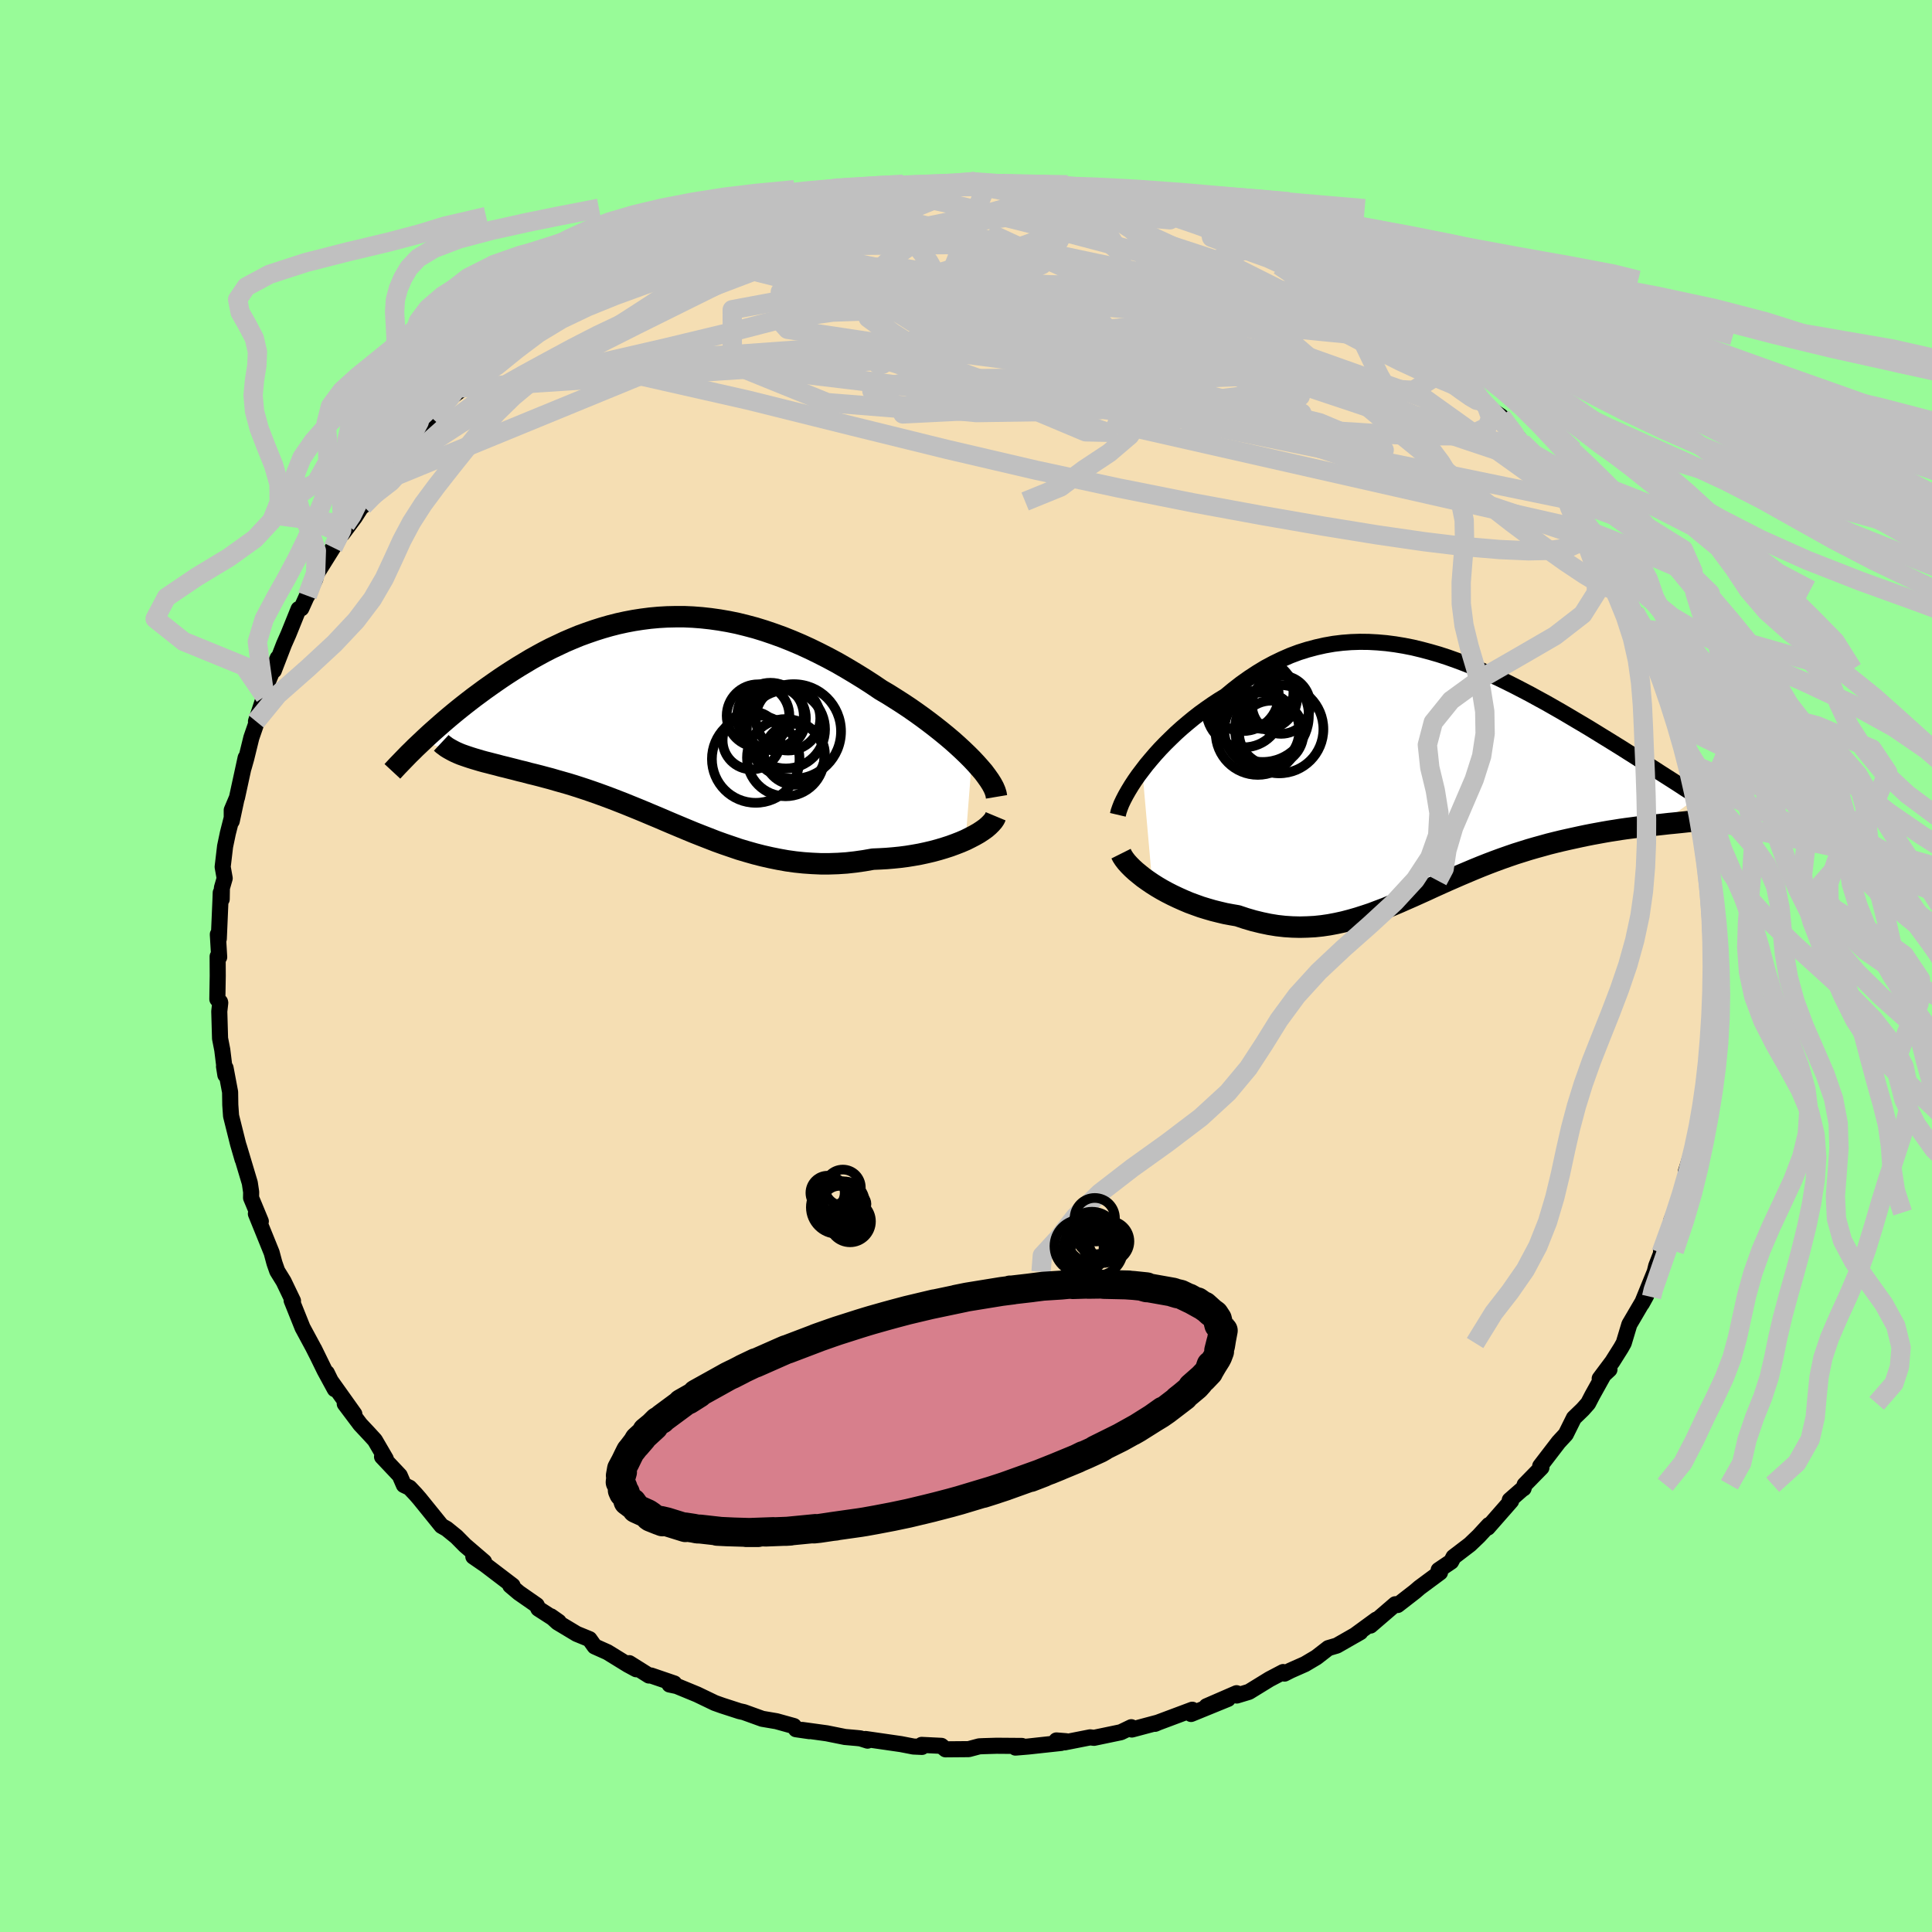 <svg xmlns="http://www.w3.org/2000/svg" width="500" height="500" viewBox="-100 -100 200 200"><defs><clipPath id="c"><path d="m31.71 4-.47-.47-.5-.48-.52-.48-.55-.49-.58-.49-.6-.49-.62-.49-.64-.49-.66-.49-.67-.48-.69-.48-.71-.47-.72-.46-.73-.46-.75-.44-.89-.6-.9-.58-.91-.56-.92-.55-.92-.53-.93-.5-.94-.48-.94-.46-.94-.43-.94-.4-.95-.38-.94-.34-.94-.32-.94-.29-.94-.25-.93-.23-.93-.19-.93-.16-.92-.13-.91-.1-.91-.07-.9-.04h-.89l-.89.02-.87.05-.87.08-.86.11-.84.13-.84.16-.82.18-.82.21-.8.23-.79.25-.78.27-.77.28-.75.31-.75.32-.72.34-.72.34-.7.36-.68.37-.68.38-.65.39-.65.39-.62.39-.62.4-.6.4-.58.4-.57.4-.55.39-.54.4-.53.39-.52.4-.5.39-.49.39-.48.39-.47.39-.45.38-.44.38-.43.38-.42.37-.4.36-.39.36-.37.35 4.32 1.49.32.11.33.11.35.11.37.11.37.11.4.11.4.1.42.11.44.11.44.12.46.11.47.12.48.12.49.13.51.12.51.14.54.13.55.14.56.15.57.15.58.17.6.17.6.17.62.19.62.2.64.21.64.22.65.23.66.24.67.25.67.26.69.27.69.28.69.28.7.29.71.3.72.3.72.31.73.31.74.31.74.31.75.31.76.3.77.3.77.3.78.28.79.27.79.27.81.24.81.23.82.21.84.19.84.17.84.15.86.12.87.09.87.06.88.04h.89l.9-.03.9-.06.9-.1.91-.13.92-.16.71-.03.71-.04.71-.06.69-.07.69-.09.68-.11.67-.12.65-.14.64-.15.63-.17.6-.18.59-.19.57-.21.54-.21.51-.22"/></clipPath><clipPath id="b"><path d="m-29.7-.39.42-.55.46-.55.48-.56.5-.55.53-.55.55-.54.56-.54.59-.53.6-.51.62-.51.63-.49.65-.47.66-.46.67-.44.69-.42.8-.66.81-.63.83-.59.84-.55.84-.51.86-.46.87-.42.87-.38.88-.33.89-.28.9-.24.89-.2.91-.16.9-.11.91-.07.91-.03.92.01.91.05.91.08.92.12.91.15.91.18.91.22.9.24.9.26.89.29.9.32.88.33.88.35.87.37.86.39.86.39.84.41.84.42.83.43.82.43.8.44.79.43.79.45.77.44.75.44.74.44.73.43.72.43.7.43.68.42.67.41.66.41.63.39.63.4.6.38.6.38.58.36.57.37.55.35.54.35.53.34.52.33.5.32.48.31.47.31.46.29.44.29.43.28-3.91 2.86-.46.05-.48.05-.5.05-.5.06-.52.07-.53.07-.54.07-.56.08-.56.09-.58.09-.58.1-.6.11-.6.11-.61.12-.62.13-.64.14-.64.14-.66.15-.66.16-.68.17-.68.19-.69.19-.69.2-.7.22-.7.22-.7.24-.71.25-.71.26-.71.27-.71.28-.71.29-.71.3-.71.3-.71.31-.71.31-.71.32-.71.32-.71.33-.71.32-.71.32-.71.31-.7.31-.71.3-.71.29-.72.27-.71.27-.72.24-.72.23-.73.21-.73.19-.73.16-.74.14-.75.11-.76.08-.76.04-.77.02-.78-.02-.78-.05-.8-.09-.8-.13-.81-.17-.82-.2-.82-.24-.84-.28-.64-.11-.64-.12-.63-.15-.64-.16-.62-.18-.62-.19-.61-.22-.6-.22-.59-.25-.58-.26-.57-.27-.55-.28-.53-.29-.51-.3-.49-.31"/></clipPath><filter id="a"><feTurbulence baseFrequency=".05" numOctaves="3" result="noise" type="noise"/><feDisplacementMap in="SourceGraphic" in2="noise" scale="2"/></filter></defs><rect width="100%" height="100%" x="-100" y="-100" fill="#98FB98"/><path fill="wheat" stroke="#000" stroke-linejoin="round" stroke-width="1.667" d="M77.51-.86 77.36 1l.22 1.14-.18 2.82.08-.22-.43 1.99-.16 2.47.14-.04.02-.27-.37 3.39-.07-.26-.15 1.98-.04-.25-.48 2.72-.66 2.42.58-1.89-1.34 4.29.26.46-.26.41-.16.86-1.35 3.33.48-.83-1.54 3.98.01.19.13-.28-.64 1.64-.15.61-1.33 3.27.44-.8-.08.14-1.66 2.83-.58 1.93-.28.5-.9 1.43-1.31 1.75 1.01-.94-.54.45-1.24 2.23-.43.83-.56.63-.91.88-.84 1.69-.74.8-1.91 2.49.13.15-1.74 1.78-.11.38-.06.01-1.37 1.2.14.09-2.42 2.76.12-.27-1.05 1.14-.92.88-1.69 1.29-.25.48-1.29.87.14.25-2.12 1.57-.49.42-1.78 1.38-.24-.08-2.28 1.96-.29.25.61-.62-2.23 1.63.57-.33-2.43 1.39-.88.26-1.24.96-1.18.7-1.49.66-.63.32-.14-.16-1.41.74-2.13 1.31-1.26.38-.02-.24-3.11 1.35 2.22-.76-3.82 1.56.12-.44-3.5 1.31-.35.15.3-.13-2.7.72-.06-.24-1.08.52-2.78.58-.4-.05-2.64.52.15-.12-1-.08.48.26-3.4.37-1.32.11.67-.17-2.62-.02-1.35.04-.45.02-1.09.29-2.4.02-.43-.36-2.04-.1.03.21-.88-.04-1.29-.25-3.67-.53.21.17-.73-.23-.37-.04-1.24-.11-1.89-.38-2.55-.35.76.13-1.39-.2-.22-.33-1.8-.5-1.47-.25-1.91-.69-.45-.1-1.79-.58-.76-.27-1.83-.88-2.11-.87-.75-.16.49-.11-2.4-.82h-.22l-2.04-1.28.72.63-.87-.47-2.11-1.3-1.32-.59-.54-.76-1.32-.54-1.98-1.19-.69-.63.81.57-2.11-1.36-.17-.36-1.84-1.28-.9-.76.24.01-2.81-2.14-1.25-.86 1.11.53-1.97-1.69-.89-.9-1.01-.82-.53-.3-2.28-2.82-.4-.46-.63-.67-.59-.28-.43-.99-1.83-1.94.39.23-1.13-1.94-.63-.69-.89-.95-1.6-2.13.99 1.06-2.57-3.61-.28-.65.83 1.69-1.06-1.95-1.08-2.21.27.56-.39-.77-1.08-2-1.13-2.82.14.05-.97-2.02-.66-1.07-.27-.77-.05-.17-.26-.97-1.63-4.02.51.78-.82-1.98-.19-.45.01-.6-.14-.94-1.12-3.74.37 1.3-.47-1.62-.72-2.88-.08-1.14-.02-1.33-.47-2.49-.16-.16.14.88-.32-2.6-.23-1.18-.08-2.8.1-.89-.02-.09-.28-.29.04-2.41-.01-2.01.16.07-.14-2.35.1.45.17-3.94.03-.83.1.68.02-1.17.29-1-.21-1.18.25-2.12.29-1.38.86-3.39-.46 2.15v-1.14l.54-1.28.9-4.14-.2 1 .26-.92.53-2.16.73-2.11-.25.42 1.03-3.1-.12.52.28-1.42 1.06-2.55-.4 1.29 1.05-2.72.46-1.04 1.05-2.6.28-.07.75-1.66-.13.35.83-1.74-.01-.29 1.85-2.96.53-.8.77-1.58-.33.95 1.27-1.7.99-1.55-.12.37 2.6-3.52-1.12 1.2.89-1.49 1.13-1.04-.41.22 2.8-3.19-.83 1.01 2.05-2.3-.68.49 3.37-3.57-.61.89 1.6-1.23-.32.02 1.2-1.17 1.31-1.35-.51.57 1.62-1.28 3.02-2.56 1.26-.66-.96.59 2.6-1.76-1.8 1.09 2.64-1.95-.07.52 2.01-1.53 2.74-1.48-.98.27.78-.23 2.65-1.51.11.08h.01l3.6-1.94-.58.18 2.21-.99-.38.26 2.17-.68 2.01-.7-.34-.01 2.22-.96.97-.24-.76.37 1.08-.48 2.77-.75 1.72-.43 2.53-.67-.4.23 1.15-.33-.02.19 2-.41 3.18-.7-.19.2 1.46-.25 1.61.02 1.32-.37-.24.19 2.36-.04-.46-.12 3.25-.06-.05.07.63-.28 1.68.18 1.76.06 2.49.05-.68.08.95-.04 1.53.42.19-.29 3.59.59-.75-.15 1.34.35.56-.07 3.95.82.99.53-.63-.45 2.4.72-.35.16 1.44.12 1.26.69 3.07.83.18.1-.31-.16 1.05.37 1.3.67 2.66 1.06 2.38 1.18-.61-.39.88.39 2.45 1.28-1.11-.73 2.03 1.24.62.53.98.07 1.58 1.27 1.74.9-.9-.68 2.07 1.69 2.27 1.5-1.53-1.14 3.09 2.2 1.45 1.32-1.48-1.27 2.23 1.96 1.81 1.29.28.36.85.94.69.23.16.28.55.73 1.87 1.94.86.57 2.17 2.71.72.82.78.71.75.9-1.28-1.03 1.97 2.56 1.49 1.36.35.59.11.19.34.3 1.56 2.71.48.99.99 1.3.9 1.41.36.86v.16l.99 1.43.6 1.24 1.01 2.76-.45-1.69.77 1.88.67 1.14 1.08 2.87-.62-1.28 1.36 2.8.29.71-.1.97 1.01 2.01.13.68-.11.77.97 2.59.32.52-.04.57.06.23.52 3.05.06-.6.44 2.47.25 1.09.72 3.87-.2-.04.08.19.22.91-.27.39.15 1.67.22 1.65.23 1.26-.03.71.21 2.22-.11.46L77.36 1" filter="url(#a)"/><path fill="#fff" d="m-29.7-.39.42-.55.46-.55.48-.56.5-.55.53-.55.55-.54.56-.54.59-.53.6-.51.62-.51.63-.49.65-.47.66-.46.67-.44.69-.42.8-.66.81-.63.83-.59.84-.55.84-.51.86-.46.87-.42.87-.38.88-.33.89-.28.9-.24.89-.2.91-.16.9-.11.91-.07.91-.03.92.01.91.05.91.08.92.12.91.15.91.18.91.22.9.24.9.26.89.29.9.32.88.33.88.35.87.37.86.39.86.39.84.41.84.42.83.43.82.43.8.44.79.43.79.45.77.44.75.44.74.44.73.43.72.43.7.43.68.42.67.41.66.41.63.39.63.4.6.38.6.38.58.36.57.37.55.35.54.35.53.34.52.33.5.32.48.31.47.31.46.29.44.29.43.28-3.91 2.86-.46.05-.48.05-.5.05-.5.06-.52.07-.53.07-.54.07-.56.08-.56.09-.58.09-.58.1-.6.11-.6.11-.61.12-.62.13-.64.14-.64.14-.66.15-.66.16-.68.17-.68.19-.69.19-.69.2-.7.22-.7.22-.7.24-.71.25-.71.26-.71.27-.71.28-.71.29-.71.3-.71.3-.71.31-.71.31-.71.32-.71.32-.71.33-.71.32-.71.32-.71.31-.7.31-.71.3-.71.29-.72.27-.71.27-.72.24-.72.23-.73.21-.73.19-.73.16-.74.14-.75.11-.76.08-.76.04-.77.02-.78-.02-.78-.05-.8-.09-.8-.13-.81-.17-.82-.2-.82-.24-.84-.28-.64-.11-.64-.12-.63-.15-.64-.16-.62-.18-.62-.19-.61-.22-.6-.22-.59-.25-.58-.26-.57-.27-.55-.28-.53-.29-.51-.3-.49-.31" filter="url(#a)" transform="translate(47.95 -19.88)"/><path fill="#fff" d="m31.71 4-.47-.47-.5-.48-.52-.48-.55-.49-.58-.49-.6-.49-.62-.49-.64-.49-.66-.49-.67-.48-.69-.48-.71-.47-.72-.46-.73-.46-.75-.44-.89-.6-.9-.58-.91-.56-.92-.55-.92-.53-.93-.5-.94-.48-.94-.46-.94-.43-.94-.4-.95-.38-.94-.34-.94-.32-.94-.29-.94-.25-.93-.23-.93-.19-.93-.16-.92-.13-.91-.1-.91-.07-.9-.04h-.89l-.89.02-.87.05-.87.08-.86.11-.84.13-.84.16-.82.18-.82.21-.8.23-.79.25-.78.27-.77.28-.75.31-.75.32-.72.34-.72.34-.7.36-.68.37-.68.38-.65.39-.65.39-.62.39-.62.4-.6.4-.58.4-.57.4-.55.39-.54.4-.53.39-.52.4-.5.39-.49.39-.48.39-.47.39-.45.38-.44.38-.43.38-.42.37-.4.36-.39.36-.37.35 4.32 1.49.32.11.33.11.35.11.37.11.37.11.4.11.4.1.42.11.44.11.44.12.46.11.47.12.48.12.49.13.51.12.51.14.54.13.55.14.56.15.57.15.58.17.6.17.6.17.62.19.62.2.64.21.64.22.65.23.66.24.67.25.67.26.69.27.69.28.69.28.7.29.71.3.72.3.72.31.73.31.74.31.74.31.75.31.76.3.77.3.77.3.78.28.79.27.79.27.81.24.81.23.82.21.84.19.84.17.84.15.86.12.87.09.87.06.88.04h.89l.9-.03.9-.06.9-.1.91-.13.92-.16.71-.03.71-.04.71-.06.69-.07.69-.09.68-.11.67-.12.65-.14.64-.15.63-.17.6-.18.59-.19.57-.21.54-.21.51-.22" filter="url(#a)" transform="translate(-31.1 -25.41)"/><g fill="none" stroke="#000" transform="translate(47.95 -19.88)"><path stroke-linejoin="round" stroke-width="1.667" d="m-32.23 4.23.08-.34.13-.38.16-.41.21-.44.24-.46.28-.49.31-.51.34-.52.37-.53.41-.54.42-.55.46-.55.48-.56.5-.55.53-.55.55-.54.56-.54.59-.53.6-.51.62-.51.63-.49.65-.47.66-.46.67-.44.69-.42.8-.66.81-.63.83-.59.84-.55.84-.51.86-.46.87-.42.87-.38.88-.33.89-.28.9-.24.89-.2.91-.16.9-.11.91-.07.91-.03.92.01.91.05.91.08.92.12.91.15.91.18.91.22.9.24.9.26.89.29.9.32.88.33.88.35.87.37.86.39.86.39.84.41.84.42.83.43.82.43.8.44.79.43.79.45.77.44.75.44.74.44.73.43.72.43.7.43.68.42.67.41.66.41.63.39.63.4.6.38.6.38.58.36.57.37.55.35.54.35.53.34.52.33.5.32.48.31.47.31.46.29.44.29.43.28.42.27.4.26.38.25.37.25.36.23.35.23.33.22.31.22.31.2.29.2" filter="url(#a)"/><path stroke-linejoin="round" stroke-width="2.222" d="m-31.9 8.25.14.28.19.29.24.31.28.31.32.32.35.32.39.32.41.33.45.32.47.32.49.31.51.3.53.29.55.28.57.27.58.26.59.25.6.22.61.22.62.19.62.18.64.16.63.15.64.12.64.11.84.28.82.24.82.2.81.17.8.13.8.09.78.05.78.02.77-.02.76-.04.76-.08.75-.11.74-.14.73-.16.73-.19.73-.21.72-.23.72-.24.71-.27.72-.27.71-.29.71-.3.7-.31.71-.31.71-.32.71-.32.71-.33.71-.32.71-.32.71-.31.71-.31.71-.3.71-.3.71-.29.71-.28.71-.27.71-.26.71-.25.7-.24.7-.22.7-.22.69-.2.69-.19.68-.19.68-.17.66-.16.66-.15.64-.14.64-.14.62-.13.61-.12.6-.11.6-.11.58-.1.58-.09.56-.09.56-.08.54-.07.53-.07.52-.07.5-.06.5-.05.48-.05.46-.05.45-.05.44-.05.42-.04.4-.04.39-.04.38-.04.36-.04.35-.03.33-.04.32-.04" filter="url(#a)"/><circle cx="-17.744" cy="-4.264" r="4.36" clip-path="url(#b)" filter="url(#a)"/><circle cx="-19.299" cy="-8.164" r="3.726" clip-path="url(#b)" filter="url(#a)"/><circle cx="-16.349" cy="-4.249" r="3.336" clip-path="url(#b)" filter="url(#a)"/><circle cx="-15.334" cy="-7.169" r="3.016" clip-path="url(#b)" filter="url(#a)"/><circle cx="-17.234" cy="-6.019" r="4.776" clip-path="url(#b)" filter="url(#a)"/><circle cx="-16.959" cy="-7.929" r="3.292" clip-path="url(#b)" filter="url(#a)"/><circle cx="-19.174" cy="-6.664" r="3.904" clip-path="url(#b)" filter="url(#a)"/><circle cx="-17.314" cy="-8.434" r="3.258" clip-path="url(#b)" filter="url(#a)"/><circle cx="-17.324" cy="-4.539" r="3.89" clip-path="url(#b)" filter="url(#a)"/><circle cx="-15.529" cy="-4.639" r="4.576" clip-path="url(#b)" filter="url(#a)"/></g><g fill="none" stroke="#000" transform="translate(-31.1 -25.41)"><path stroke-linejoin="round" stroke-width="2.222" d="m34.26 7.9-.05-.3-.1-.32-.15-.35-.2-.37-.24-.38-.29-.41-.32-.43-.37-.43-.4-.45-.43-.46-.47-.47-.5-.48-.52-.48-.55-.49-.58-.49-.6-.49-.62-.49-.64-.49-.66-.49-.67-.48-.69-.48-.71-.47-.72-.46-.73-.46-.75-.44-.89-.6-.9-.58-.91-.56-.92-.55-.92-.53-.93-.5-.94-.48-.94-.46-.94-.43-.94-.4-.95-.38-.94-.34-.94-.32-.94-.29-.94-.25-.93-.23-.93-.19-.93-.16-.92-.13-.91-.1-.91-.07-.9-.04h-.89l-.89.02-.87.05-.87.08-.86.11-.84.13-.84.16-.82.18-.82.21-.8.23-.79.25-.78.27-.77.28-.75.31-.75.32-.72.34-.72.34-.7.36-.68.37-.68.38-.65.39-.65.39-.62.39-.62.4-.6.4-.58.4-.57.4-.55.39-.54.4-.53.39-.52.4-.5.39-.49.39-.48.39-.47.39-.45.38-.44.38-.43.38-.42.37-.4.36-.39.36-.37.35-.37.35-.35.33-.34.34-.33.32-.31.32-.3.31-.29.3-.28.29-.27.29-.26.28" filter="url(#a)"/><path stroke-linejoin="round" stroke-width="2.222" d="m34.17 9.91-.1.24-.16.24-.21.24-.25.25-.3.26-.35.25-.38.25-.42.24-.46.24-.48.24-.51.22-.54.21-.57.21-.59.19-.6.18-.63.17-.64.15-.65.14-.67.12-.68.11-.69.09-.69.07-.71.06-.71.04-.71.03-.92.16-.91.13-.9.1-.9.06-.9.03h-.89l-.88-.04-.87-.06-.87-.09-.86-.12-.84-.15-.84-.17-.84-.19-.82-.21-.81-.23-.81-.24-.79-.27-.79-.27-.78-.28-.77-.3-.77-.3-.76-.3-.75-.31-.74-.31-.74-.31-.73-.31-.72-.31-.72-.3-.71-.3-.7-.29-.69-.28-.69-.28-.69-.27-.67-.26-.67-.25-.66-.24-.65-.23-.64-.22-.64-.21-.62-.2-.62-.19-.6-.17-.6-.17-.58-.17-.57-.15-.56-.15-.55-.14-.54-.13-.51-.14-.51-.12-.49-.13-.48-.12-.47-.12-.46-.11-.44-.12-.44-.11-.42-.11-.4-.1-.4-.11-.37-.11-.37-.11-.35-.11-.33-.11-.32-.11-.31-.11-.29-.12-.27-.12-.26-.13-.24-.13-.23-.13-.21-.13-.2-.15-.19-.14-.16-.15" filter="url(#a)"/><circle cx="13.345" cy="3.498" r="3.152" clip-path="url(#c)" filter="url(#a)"/><circle cx="10.86" cy="-.462" r="3.448" clip-path="url(#c)" filter="url(#a)"/><circle cx="11.21" cy="-.227" r="3.316" clip-path="url(#c)" filter="url(#a)"/><circle cx="12.675" cy="-.232" r="3.34" clip-path="url(#c)" filter="url(#a)"/><circle cx="8.905" cy="2.058" r="3" clip-path="url(#c)" filter="url(#a)"/><circle cx="9.57" cy="-.507" r="3.244" clip-path="url(#c)" filter="url(#a)"/><circle cx="13.27" cy="1.128" r="4.894" clip-path="url(#c)" filter="url(#a)"/><circle cx="9.33" cy="3.983" r="4.534" clip-path="url(#c)" filter="url(#a)"/><circle cx="12.455" cy=".908" r="4.054" clip-path="url(#c)" filter="url(#a)"/><circle cx="12.425" cy="3.843" r="3.998" clip-path="url(#c)" filter="url(#a)"/></g><g fill="none" stroke="silver" stroke-linejoin="round" stroke-width="2"><path d="m37.8-70.99 1.07.98.12.64-.66.57-1.34.62-2.08.64-2.88.64-3.72.61-4.61.56-5.52.51-6.48.5-7.52.53-8.7.6-9.95.64-11.09.59-12.03.44m83.71-3.33.75.69.65.58.94.81 1.03.87.91.78.75.64.59.53.49.47.41.42.32.37.14.22-.14-.02-.51-.38-.94-.77-1.38-1.21-1.86-1.63-2.2-1.94" filter="url(#a)"/><path d="m36.82-71.06.99.37.81.54.41.44.03.36-.32.28-.69.19-1.12.07-1.59-.06-2.12-.23-2.66-.38-3.26-.55-3.89-.72-4.61-.91-5.4-1.11-6.25-1.33-7-1.53-7.54-1.76" filter="url(#a)"/><path d="m8.43-80.74 2.09.37.9.23.71.27.65.35.48.41.14.44-.24.48-.6.53-.93.59-1.25.66-1.58.73-1.94.78-2.33.83-2.74.9-3.17.99L-5-71.07l-4.12 1.25-4.65 1.37L-19-67l-5.77 1.49-6.28 1.51-6.76 1.56-7.27 1.63" filter="url(#a)"/><path d="m8.43-80.74 2.22.38 1.31.27 1.37.31 1.6.37 1.67.42 1.6.42 1.45.41 1.33.4 1.22.37 1.13.36.98.3.78.23.53.14.27.07.07.02-.15-.04-.45-.12-.92-.28-1.44-.47-1.73-.61" filter="url(#a)"/><path d="m-2.86-80.81.62-.07h1.38l1.49.05 1.61.08 1.74.12 1.79.15 1.73.17 1.57.17 1.41.17 1.26.14 1.13.12.96.11.73.07.37.02-.11-.06-.67-.15-1.21-.23m-38.22 3.58.45-.26 1.04-.41 1.07-.34 1.14-.33 1.3-.36 1.39-.37 1.33-.35 1.1-.29.77-.19.42-.09.04.02-.36.12-.82.23-1.29.36-1.64.42-1.8.41" filter="url(#a)"/><path d="m8.43-80.74 2.21.37 1.28.24 1.3.27 1.48.31 1.48.33 1.26.29.93.22.62.16.35.1.07.04-.3-.06-.89-.19-1.68-.38-2.42-.56m-48.55 7.02.35-.1.97-.47 1.24-.63 1.23-.59 1.18-.52 1.12-.45 1.05-.41.94-.34.76-.29.53-.19.3-.1h.08l-.12.11-.33.22-.62.35-.99.51-1.45.69-1.93.86-2.34 1-2.48 1.04m97.73 24.1.93 1.96.16 1.23-.48.82-1.1.5-1.74.25-2.34.05-2.95-.13-3.58-.3-4.22-.51-4.91-.71-5.61-.91-6.33-1.1-7.07-1.3-7.78-1.55-8.49-1.83-9.18-2.14-9.91-2.44-10.76-2.68-11.93-2.7m71.32-9.78.75.39.12.62-.75.6-1.62.59-2.48.63-3.37.64-4.3.63-5.28.58-6.3.54-7.39.5-8.59.53-9.92.67-11.36.82-12.64.72" filter="url(#a)"/><path d="m55.39-56.9 1.38 1.83.4.85-.37.26-.99-.13-1.52-.36-2.03-.57-2.6-.84-3.26-1.17-3.96-1.53-4.7-1.87-5.45-2.21-6.21-2.58-7.02-3.04-7.88-3.57-8.9-4.1m17.6-2.47.35.23 1.24.44 1.65.59 1.65.59 1.5.56 1.35.53 1.29.52 1.25.53 1.17.49.93.38.54.22.12.04-.28-.13-.71-.32m-23.5-7.01 2.2.37 1.23.23 1.26.25 1.42.3 1.43.31 1.24.29 1 .24.75.2.54.16.35.12.07.06-.3-.04-.77-.14-1.24-.27-1.65-.35-2.07-.43-2.65-.5m-23.6.08 1.89-.34.74.03.22.24-.27.45-.82.69-1.4.93-1.99 1.19-2.57 1.44-3.22 1.71-3.94 2.01-4.75 2.35-5.62 2.79-6.57 3.31-7.59 3.88" filter="url(#a)"/><path d="m-12.36-79.86 2.25-.32 1.81.07 2.03.27 2.32.43 2.56.56 2.78.67 2.97.74 3.15.79 3.32.85 3.46.91 3.59.99 3.71 1.07 3.76 1.11 3.71 1.13 3.56 1.09 3.39 1.03 3.34 1.05 3.49 1.18" filter="url(#a)"/><path d="m47.57-63.93-.23-.21.89.74 1.04.87.89.76.72.62.58.54.5.5.45.5.39.47.26.39.05.22-.24-.03-.6-.35-.95-.66-1.3-.95-1.61-1.21-1.93-1.48L44.16-65l-2.76-2.14-3.23-2.55" filter="url(#a)"/><path d="m52.66-59.41 1.23 1.47.43 1.19-.38.96-1.28.62-2.21.28-3.09.01-3.91-.17-4.69-.3-5.52-.42-6.42-.57-7.39-.74-8.37-.89-9.31-1.06-10.19-1.27-11.09-1.59-12-1.98" filter="url(#a)"/><path d="m67.08-40.52.15.42.14.62-.17.4-.61-.03-1.07-.51-1.52-.92-1.98-1.32-2.46-1.75-3.01-2.25-3.62-2.81-4.29-3.42-4.98-4.05-5.62-4.7-6.23-5.36L25-72.23M6.44-80.91l-.16.07.36.12.47.16.37.2.11.25-.23.3-.59.37-.98.44-1.45.5-2 .56-2.63.6-3.28.68-3.95.76-4.57.85-5.2.95-5.93 1.03-6.88 1.13" filter="url(#a)"/><path d="m-37.08-71.07 2.02-.88 1.91-.33 2.44-.19 3.02-.1 3.51.04 3.93.2 4.33.32 4.67.39 4.97.44 5.22.5 5.45.58 5.67.71 5.93.83 6.17.92 6.37.93 6.37.83 6 .59M6.44-80.91l-.03.08.78.12 1.17.15 1.32.17 1.28.17 1.13.16.92.14.69.13.4.09v.02l-.53-.05-1.14-.14-1.72-.24-2.24-.33m33.82 12.63 1.3.86.98.69 1.08.82 1.06.84.98.79.92.75.81.67.62.51.34.3.04.05-.27-.2-.55-.42-.83-.65-1.25-.99-1.7-1.38" filter="url(#a)"/><path d="m6.44-80.91.12.2 1.22.46 1.91.71 2.37.91 2.69 1.11 2.94 1.29 3.16 1.46 3.36 1.59 3.52 1.71 3.58 1.78 3.57 1.84 3.51 1.86 3.39 1.78L45-62.59l2.97 1.37 2.65 1.12M8.24-80.45l1.04-.02 1.49.21 1.44.26 1.48.31 1.57.34 1.55.35 1.39.32 1.12.28.8.21.48.13.21.06-.05-.02-.34-.1-.7-.21-1.09-.32m-27.81-1.91.28.08.7-.01.61.02.29.09-.1.18-.48.29-.9.4-1.38.53-1.95.68-2.56.86-3.19 1.03-3.87 1.21-4.63 1.39-5.29 1.45m76.21 6.05-.09-.08.96.73.99.78.9.74.86.7.77.66.66.56.49.46.35.36.22.29.11.24-.02.18-.17.09-.39-.08-.68-.29-.99-.55-1.31-.82-1.61-1.06-1.88-1.27-2.15-1.49-2.48-1.74-2.95-2.08-3.73-2.54" filter="url(#a)"/><path d="m32.83-73.38 1.35.69.62.37.52.38.44.4.32.38.1.35-.14.3-.43.25-.72.19-1.03.12-1.38.04-1.77-.05-2.18-.14-2.64-.25-3.1-.36-3.57-.47-4.03-.6-4.51-.77-4.99-.93L.1-74.52l-6.35-1.08-7.33-1.06m-9.61-.55 1.52-.53 1.84-.52 1.64-.44 1.28-.3.97-.21.78-.13.68-.08.59-.04.45.01.25.09-.03.17-.34.26-.66.37-1.01.48-1.35.59-1.69.69-2.04.8-2.4.9-2.81 1.04-3.28 1.21-3.85 1.44-4.43 1.6m31.86-10.96 1.63-.06 1.34-.05 1.33-.03 1.31-.02H1.7l1.31.02 1.24.03 1.09.05.88.05.67.05.47.04.24.04-.02.02-.36.02-.73.01H5.41l-1.44-.01-1.9-.03-2.49-.08" filter="url(#a)"/><path d="m-22.11-77.69.45 3.76 14.6 4.49 13.37 3.65 7.7 1.43 1.83-.56-3.39-1.45-7.44-1.22-9.64-.43-9.18.33-5.55.78.89 1 8.58 1.29 14.9 1.94 17.29 2.91 14.32 3.54 6.67 2.81-2.86.07-10.44-3.71-15.87-5.84-45.41-11.36" filter="url(#a)"/><path d="m-6.3-80.59-2.74.51-2.15 1.13 2.08 1.38 2.98 1.5.33 1.53-2.41 1.71-2.5 2.35.59 3.4 5.72 4.21 10.83 3.91 13.38 2.26 11.16.18 3.79-.72-5.57-.04-6.27.88 39.42 8.12" filter="url(#a)"/><path d="m-9.37-80.36 4.79 3.84 15.99 9.34 9.38 6.06-3.61 1.03-11.34-.75-10.81.07-4.77 1.24 2.6 1.47 8.22.77 10.9-.16 10.77-.82 8.54-1.06 5.05-.97 1.08-.75-2.52-.67-4.94-1.06-5.49-2.14-4.17-3.51-1.79-4.12 1.16-2.54 7.69 2.52 24.75 12.43" filter="url(#a)"/><path d="m-60.93-49.95 31.3-12.85 25.23 3.02 21.14 2.37 12.04-1.32 4.37-2.93-.16-2.55-2.77-1.64-4.64-1.04-5.93-.91-6.43-.86-5.96-.63-4.6-.19-2.58.26-.38.43 1.26.1 1.53-.65.41-1.36-.96-1.41-.37-.22 3.77 2.18 10.75 4.71 16.39 5.08 13.84.77 3.81-2.36" filter="url(#a)"/><path d="M64.35-45.08 15.62-56.13l5.75-4.61 9.97-.41 3.03 1.62-3.31 1.66-5.66.41-4.2-1.09-1.06-1.99 1.45-2.13 2.3-1.77 1.97-1.14 1.41-.29.89.54.02.9-1.36.54-2.16-.18-.63-.41 3.49.17 7.97 1.27L47.4-58.8l15.39 11.01m-77.15-31.66 2.88-.16.27 1.04 2.45 1.22 2.8 1.74 2.08 2.65 1.83 3.22 2.12 2.96 2.31 2.09 1.94 1.01 1.03-.03-.22-.98-1.55-1.72-2.77-2.08-3.71-1.95-4.24-1.43-4.18-.87-3.23-.55-.92-.63 2.8-1 7.06-1.37 9.98-1.23 10-.3 6.75.57-3.64-1.87" filter="url(#a)"/><path d="m30.18-74.56-11.5 3.94-18.6.25-3.69-.62 5.44-.66 5.19-.56.88-.41-2.2.08-2.14.93.09 1.93 2.53 2.61 3.98 2.69 4.28 2.11 3.88 1.12 2.94.09 1.36-.57-.84-.61-3.09.01-4.8 1.02-6.05 1.87L.49-57.5l-7.02.35 1.64-1.76 24.9-.28 44.82 15.1" filter="url(#a)"/><path d="m-30.71-74.44 28.78-.24 8.01 1.12 1.48.29-1.84-.18-2.03.43-1.42.99-1.88.63-3.18-.25-4.25-.67-4.82-.04-4.79 1.09-2.57 1.48 4.71.52 17.05-.44 26.47 1.18 17.08 3.33" filter="url(#a)"/><path d="m2.19-81.02-7.38 18.33 17.57 7.39 2.24.05-8.96-3.05-10.19-3.19-6.31-2.04-1.83-.67 1 .39 1.69.89 1 .71.36-.09 1.01-1.15 3.18-1.99 5.98-2.07 8-1.11 8.31.69 6.81 2.65 4.07 3.74.75 3.08-2.39.56-5.95-2.41L3.23-63.5l-55.84 3.68" filter="url(#a)"/><path d="M41.12-68.82-6.2-71.3l-18 3.36.01 5.64 9.82 3.98 10.04.8 4.13-1.73-2.23-2.99-5.2-3.33-4-3.04-.08-2.21 4.51-.86 8.04.59 9.32 1.53L18-67.98l3.98 1-.89.63-5.34.96-9.11.8-12.17-2.07-10.72-6.85-5.86-4.18" filter="url(#a)"/><path d="m-29.08-75.25 42.67 8.06 2.47 2.89-12.77-2.48-11.92-3.43-5.38-2.02 2.02.06 8.33 2.03 12.14 3.35L21-63.14l9.43 2.86 4.17 1.3-1.1-.4-4.25-1.58L25-62.85l-1.89-1.45.44-.75.15-.31-3.85-.31-9.46-.57-11.16-.81-1.81-.56 21.14 2.06 41.25 13.79" filter="url(#a)"/><path d="m-.12-80.92 2.19-.03 1.6.06 1.34.15 1.53.26 1.67.37 1.67.47 1.59.56 1.54.61 1.48.68 1.38.73 1.22.79.94.84.61.91.26.95-.05 1.02-.26 1.08-.35 1.16-.35 1.22-.3 1.31-.19 1.36-.01 1.43.21 1.49.4 1.56.42 1.63.16 1.73-.41 1.81-1.23 1.85-2.11 1.8-2.63 1.74-2.4 1.79-3.68 1.5" filter="url(#a)"/><path d="m-.07-80.99 1.41-.06 2.15.12 2.34.21 2.4.27 2.38.33 2.31.38 2.25.45 2.2.53 2.2.61 2.23.69 2.24.77 2.27.84 2.27.91 2.23.96 2.18 1.02 2.12 1.06 2.05 1.12 2 1.17 1.96 1.24 1.94 1.31 1.91 1.38 1.87 1.43 1.84 1.49 1.81 1.54 1.78 1.64 1.79 1.75 1.81 1.9 1.78 1.99 1.67 1.96 1.45 1.77 1.19 1.47.83.95" filter="url(#a)"/><path d="m-2.86-80.81 2.15-.15 1.98-.02 2.16.09 2.29.18 2.37.25 2.38.31 2.33.36 2.28.43 2.23.5 2.23.57 2.24.66 2.28.73 2.33.81 2.36.89 2.34.94 2.29.99 2.2 1.02 2.11 1.04 2.05 1.08L41.76-69l2 1.23 2.17 1.45 3.31 2.39" filter="url(#a)"/><path d="m-2.86-80.81 2.18-.15 2.03-.02 2.22.09 2.38.19 2.49.26 2.56.32 2.68.37 2.84.45 3.03.52 3.22.59 3.38.68 3.49.75 3.53.83 3.53.9 3.46.96 3.34 1 3.21 1.05 3.09 1.09 3.07 1.15 3.14 1.23 3.29 1.3 3.41 1.37 3.45 1.43L69.54-63l3.26 1.44 3.34 1.48 3.91 1.66 5.19 2.12 6.04 2.93" filter="url(#a)"/><path d="m-6.3-80.59 1.44-.15 2.11-.1 2.49-.05 2.59.01 2.54.08 2.49.16 2.57.25 2.77.36 3.01.44 3.19.53 3.33.6 3.42.67 3.53.72 3.68.79 3.85.84 4.01.9 4.14.95 4.2 1.02 4.22 1.08 4.2 1.15 4.16 1.23 4.1 1.29 4.05 1.37 4.06 1.43L78-63.53l4.35 1.56 4.63 1.64 4.89 1.73 5.02 1.81 4.84 1.84 4.28 1.81 3.48 1.75 2.75 1.79 1.32 1.51" filter="url(#a)"/><path d="m-6.3-80.59 1.42-.15 2.07-.1 2.42-.05 2.48.01 2.41.07 2.34.15 2.38.24 2.52.35 2.67.43 2.77.52 2.8.59 2.75.65 2.68.71 2.59.77 2.52.83 2.47.88 2.46.93 2.52.99 2.67 1.05 2.87 1.12 3.13 1.2 3.34 1.29 3.48 1.36 3.45 1.4 3.27 1.45 3 1.49 2.68 1.39 1.62.88" filter="url(#a)"/><path d="m-7.91-80.61 2.49-.2 2.26-.08 2.19-.05 2.28.01 2.52.09 2.77.17 2.99.23 3.11.3 3.11.36 3.04.42 2.94.5 2.85.57 2.8.65 2.82.73 2.86.81 2.96.88 3.12.94 3.36.99 3.68 1.02 4.03 1.04 4.21 1.08 4.06 1.14 3.63 1.23 3.71 1.46 6.71 2.39" filter="url(#a)"/><path d="m-12.36-79.86 2.64-.39 2.36-.25 2.21-.18 2.26-.11 2.39-.06h2.49l2.55.06 2.61.15 2.7.23 2.78.32 2.83.42 2.82.5 2.75.57 2.66.63 2.61.7 2.65.75 2.79.82 3.01.86 3.25.92 3.47.95 3.66 1 3.86 1.08 4.06 1.19 4.17 1.37 4.04 1.58 3.18 1.5" filter="url(#a)"/><path d="m-14.34-79.64 1.94-.28 2.22-.3 2.25-.24 2.28-.18 2.38-.12 2.48-.07h2.52l2.5.06 2.47.14 2.5.23 2.6.32 2.72.41 2.85.5 2.93.57 2.97.63 2.97.69 2.97.75 2.97.82 2.99.87 3.02.91 3.07.95 3.1 1.01 3.17 1.07 3.31 1.2 3.58 1.36 3.97 1.59 4.22 1.5" filter="url(#a)"/><path d="m-22.11-77.69 3.38-.88 2.74-.59 2.62-.48 2.6-.41 2.52-.32 2.42-.23 2.32-.14 2.27-.07 2.25.01 2.28.08 2.32.15 2.36.23 2.37.29 2.38.36 2.37.44 2.37.5 2.36.58 2.38.66 2.4.74 2.42.82 2.42.88 2.41.94 2.38 1 2.33 1.04 2.27 1.1 2.18 1.16 2.12 1.22 2.06 1.3 2.04 1.38 2.04 1.43 2.04 1.45 2.01 1.45 1.99 1.49 2.07 1.67 2.4 2.12 3.12 2.95" filter="url(#a)"/><path d="m-23.19-77.21 3.57-1.06 2.86-.73 2.36-.49 2.15-.37 2.11-.29 2.16-.24 2.29-.18 2.44-.13 2.57-.06 2.66-.01 2.7.07 2.72.14 2.75.23 2.78.32 2.87.41 3.01.49 3.23.56 3.5.64 3.76.7 3.98.75 4.08.82 4.05.88 3.95.92 3.84.98 3.81 1.04 3.87 1.12 3.95 1.2 3.99 1.29 3.93 1.36 3.91 1.41 4.01 1.47 4.28 1.66 4.15 1.66m-9.06 45.41 15.58 3.28-1.78 2-1.69 1.92 1.71 2.11 3.77 2.33 3.49 2.46 1.69 2.52-.16 2.54-1.09 2.49-.94 2.47-.17 2.47.65 2.51 1.27 2.54 1.82 2.56 2.64 2.53 3.92 2.44 5.46 2.34 6.67 2.21 6.75 2.13 5.23 2.14 2.43 2.21-.35 2.32-1.38 2.3.88 1.94 7.62.7" filter="url(#a)"/><path d="m-23.4-77.34 1.24-.3 2.5-.65 2.59-.63 2.42-.49 2.29-.39 2.23-.31 2.21-.25 2.22-.2 2.25-.14 2.3-.09 2.32-.04 2.31.03 2.29.09 2.28.17 2.32.27 2.43.37 2.56.47 2.61.55 2.54.59 2.4.63 2.17.64 1.3.36" filter="url(#a)"/><path d="m-25.62-76.38-2.31-.87 2.2-.66 3.78-.6 3.76-.55 3.28-.48 2.9-.42 2.67-.34 2.57-.25 2.53-.17 2.53-.09 2.56-.02 2.65.05 2.81.12 2.99.19 3.17.26 3.29.32 3.31.38 3.23.45 3.15.52 3.19.61 3.39.67 3.67.75 3.88.83 3.99.95 3.94.96" filter="url(#a)"/><path d="m-25.62-76.38 1.32-.87 1.63-.66 2.08-.61 2.25-.54 2.34-.49 2.51-.41 2.71-.33 2.85-.25 2.92-.17 2.91-.08 2.88-.02 2.9.06 2.98.13 3.11.2 3.31.26 3.54.34 3.8.39 4.08.47 4.3.54 4.43.62 4.44.7 4.4.78 4.5.87 4.9.96 5.44 1.01 5.57.99 4.53.86 2.57.64" filter="url(#a)"/><path d="m-25.62-76.38 2.42-.87 2.22-.67 2.37-.6 2.46-.55 2.51-.48 2.53-.42 2.5-.32 2.43-.25 2.35-.16 2.3-.08 2.27-.01 2.28.06 2.31.14 2.33.21 2.37.27 2.37.34 2.36.41 2.36.48 2.36.56 2.37.63 2.4.71 2.44.8 2.47.87 2.47.94 2.44.99 2.38 1.01 2.26 1.05 2.15 1.07 2.01 1.12 1.78 1.03 1.27.65" filter="url(#a)"/><path d="m-25.28-76.37.96-.68 1.93-.61 2.23-.64 2.24-.58 2.27-.49 2.35-.4 2.44-.32 2.48-.25 2.52-.19 2.55-.13 2.57-.07h2.61l2.65.07 2.69.14 2.75.23 2.81.31 2.91.41 3.01.48 3.12.56 3.25.64 3.34.69 3.39.76 3.36.82 3.27.88 3.15.93 3.03.98 2.99 1.05 3.05 1.12 3.19 1.21 3.34 1.29 3.48 1.36 3.58 1.41 3.72 1.46 3.81 1.5 3.57 1.4 2.49.89" filter="url(#a)"/><path d="m-29.46-74.99 2.82-1.12 1.28-.81 1.48-.69 2.24-.65 2.72-.58 2.82-.49 2.72-.4 2.6-.33 2.53-.25 2.55-.19 2.64-.14 2.77-.07h2.95l3.12.06 3.32.14 3.52.23 3.71.31 3.88.4 4.03.49 4.15.56 4.27.63 4.37.69 4.44.76 4.45.82 4.36.87 4.13.93 3.82.99 3.56 1.05 3.5 1.12 3.74 1.2 4.26 1.29 4.89 1.36 5.47 1.42 6.05 1.46 6.73 1.49 7.12 1.41 6.23.89" filter="url(#a)"/><path d="m-31.29-74.26 2.25-.88 2.11-.91 1.67-.79 1.59-.72 1.83-.65 2.15-.58 2.42-.49 2.57-.41 2.67-.34 2.71-.26 2.75-.2 2.78-.14 2.82-.08 2.88-.01 2.96.05 3.06.13 3.2.21 3.35.3 3.53.39 3.67.48 3.79.55 3.83.62 3.8.68 3.69.75 3.51.81 3.34.86 3.22.92 3.28.95 3.56 1.01 4.07 1.09 4.75 1.2 5.53 1.37 6.18 1.59 5.16 1.51" filter="url(#a)"/><path d="m-30.71-74.44 1.73-.68 1.98-.65 2.49-.68 2.84-.68 2.86-.66 2.67-.61 2.42-.55 2.26-.49 2.15-.42 2.06-.34 1.99-.26 1.89-.18 1.8-.1 1.71-.03 1.63.05 1.58.12 1.53.19 1.46.26 1.4.33 1.31.39 1.21.47 1.11.53 1.03.62.95.7.84.78.73.87.6.95.47 1.02.19 1-.35.86-.57.64" filter="url(#a)"/><path d="m-30.71-74.44 1.05-.67 1.21-.65 1.63-.67 1.7-.68 1.61-.65 1.63-.61 1.86-.56 2.25-.5 2.65-.43 2.97-.36 3.13-.27 3.17-.2 3.12-.12 3.07-.05 3.07.03 3.16.1 3.31.16 3.46.24 3.62.29 3.7.34 3.71.39 3.6.44 4.05.63" filter="url(#a)"/><path d="m-34.31-72.5 2.44-1.4 2.41-1.1 2.41-.94 2.31-.82 2.29-.73 2.33-.66 2.38-.58 2.4-.51 2.38-.42 2.35-.34 2.34-.28 2.34-.21 2.37-.15 2.43-.1 2.48-.03 2.52.02 2.57.1 2.64.18 2.72.28 2.85.36 2.97.46 3.04.54 3.01.6 2.86.64 2.7.69 2.72.79 3.33 1.05 5.04 1.68" filter="url(#a)"/><path d="m-37.86-70.84 2.16-1.21 1.33-.95 1.63-.96 1.95-.96 2.07-.9 2.14-.83 2.25-.75 2.41-.67 2.54-.59 2.59-.51 2.58-.43 2.57-.36 2.55-.28 2.57-.22 2.61-.15 2.66-.1 2.71-.04 2.75.03 2.81.1 2.87.19 2.97.27 3.12.37 3.28.46 3.44.53 3.51.6 3.48.65 3.34.72 3.16.81 3.15.95 3.29 1.05 2.68.64" filter="url(#a)"/><path d="m-41.63-68.1 2.11-2-.05-1.29.16-1.16.63-1.08.91-.97 1.32-.86 1.96-.78 2.63-.72 3.08-.67 3.26-.62 3.23-.57 3.12-.51 3.02-.45 3.02-.37 3.1-.29 3.23-.22 3.36-.13 3.5-.06 3.63.01 3.81.09 4.06.16 4.4.22 4.74.29 4.99.34 4.89.36 2.93.26" filter="url(#a)"/><path d="m-41.63-68.1 3.03-2.01 1.96-1.29 1.95-1.16 2.08-1.08 2.14-.97 2.19-.87 2.22-.78 2.25-.72 2.29-.66 2.35-.62 2.4-.57 2.45-.5 2.48-.44 2.48-.36 2.45-.29 2.41-.2 2.37-.13 2.35-.05 2.36.02 2.4.1 2.46.17 2.51.23 2.54.3 2.5.36 2.43.42 2.37.5 2.42.61 2.7.74 3.23.85" filter="url(#a)"/><path d="m-41.56-68.62 2.09-1.07 2.19-1.13 2.14-1.07 2.2-1.02 2.35-.98 2.49-.95 2.55-.9 2.56-.83 2.53-.75 2.5-.68 2.43-.6 2.38-.51 2.28-.44 2.15-.36 2.01-.29 1.85-.22 1.68-.16 1.52-.1 1.38-.03 1.26.03 1.17.11 1.14.19 1.16.28 1.2.37 1.23.46 1.2.53 1.03.61.73.67.32.73-.1.81-.44.87-.69.91-.9.89-1.02.9-.41 1.29" filter="url(#a)"/><path d="m-44.2-66.67.49-1.68 3-1.58 2.68-1.34 2.23-1.21 2.11-1.09 2.16-.98 2.26-.88 2.34-.79 2.38-.73 2.41-.67 2.45-.62 2.48-.57 2.5-.5 2.52-.43 2.53-.37 2.51-.28 2.49-.2 2.48-.13 2.5-.05 2.54.03 2.61.1 2.71.17 2.81.24 2.87.31 2.89.37 2.86.44 2.82.51 2.82.6 2.89.67 3.09.73 3.45.82 4.52 1.22" filter="url(#a)"/><path d="m-42.4-67.76 3.04-.91 1.65-1.04 1.94-1.07 2.21-1.05 2.34-1.02 2.42-.99 2.44-.95 2.39-.9 2.25-.83 2.13-.76 2.03-.68 2-.6 2-.53 2.03-.44 2.04-.37 2.03-.3 1.99-.22 1.93-.17 1.88-.11 1.8-.04 1.73.02 1.64.09 1.54.18 1.47.26 1.38.36 1.29.46 1.16.53.98.59.82.64.73.7.74.79.93 1.05 1.98 1.69" filter="url(#a)"/><path d="m-49.94-62.09.26-2.49 1.07-1.37 1.23-1.21 1.39-1.27 1.67-1.31 2.07-1.28 2.41-1.21 2.62-1.11 2.67-1 2.56-.91 2.42-.82 2.3-.75 2.3-.69 2.4-.64 2.56-.58 2.71-.53 2.83-.47 2.89-.39 2.91-.32 2.87-.23 2.84-.16 2.83-.08 2.88-.01 3.05.07 3.34.16 3.79.25 4.61.29" filter="url(#a)"/><path d="m-51.94-60.14 1.95-1.99 1.3-1.75.42-1.63-.43-1.46-.9-1.28-.89-1.17-.45-1.09.42-1.06 1.59-1.02 2.83-.99 3.75-.96 4.14-.91 3.95-.86 3.38-.79 2.77-.73 2.33-.66 2.2-.58 2.35-.48 2.7-.4 3.03-.33 3.14-.27 2.91-.21 2.95-.17" filter="url(#a)"/><path d="m-51.94-60.14 3.33-1.98 2.16-1.75 2.18-1.64 2.4-1.45 2.68-1.28 2.89-1.17 2.99-1.09 2.95-1.05 2.84-1.02 2.65-.99 2.44-.96 2.24-.92 2.12-.86 2.14-.8 2.33-.73 2.53-.66 2.6-.59 2.36-.49 1.86-.39 1.3-.33.88-.27.85-.21" filter="url(#a)"/><path d="m-51.62-60.16.27-1.2.58-1.49 1.08-1.51 1.62-1.39 2.05-1.33 2.29-1.32 2.36-1.3 2.34-1.26 2.32-1.2 2.29-1.11 2.28-1.01 2.26-.92 2.25-.83 2.27-.76 2.31-.7 2.37-.64 2.44-.57 2.51-.52 2.56-.45 2.59-.38 2.62-.3 2.62-.22 2.64-.14 2.67-.06 2.71.01 2.79.09 2.87.16 2.95.23 2.98.29 2.95.36 2.86.42 2.79.5 2.87.61 3.24.75 3.7.85" filter="url(#a)"/><path d="m-51.62-60.16-.36-1.18-1.95-1.47-.55-1.49 1.43-1.38 2.55-1.3 2.68-1.3 2.29-1.3 1.78-1.27 1.38-1.21 1.19-1.12 1.21-1.03 1.37-.93 1.6-.83 1.87-.76 2.15-.7 2.49-.66 2.9-.6 3.32-.57 3.7-.51 3.96-.45 4.02-.36 3.88-.22 3.68-.01m80.05 60.65 12.55 2.7.23 2.89-.92 2.67-.28 2.47.28 2.4.7 2.45.98 2.52L89.65.51l1.11 2.56L92 5.58l1.59 2.44 2.07 2.36 2.44 2.3 2.41 2.25 1.9 2.25 1.02 2.29.15 2.36-.28 2.43v2.49l.89 2.47 1.82 2.4 2.1 2.28 1.27 2.25-.17 2.4.45 2.41" filter="url(#a)"/><path d="m-55.3-56.74 1.9-2.11.97-1.36.86-1.28 1.25-1.36 1.67-1.38 1.87-1.37 1.92-1.33 1.9-1.32 1.95-1.3 2.04-1.26 2.15-1.2 2.22-1.12 2.26-1.03 2.25-.94 2.23-.85 2.24-.77 2.29-.71 2.39-.65 2.5-.6 2.59-.55 2.65-.48 2.65-.41 2.62-.33 2.55-.25 2.46-.16 2.36-.1L1.75-81l2.4.04 2.35.13" filter="url(#a)"/><path d="m-59.32-52.26 1.63-2.05 1.08-2 .41-1.94-.08-1.87-.1-1.79.27-1.7.81-1.59 1.3-1.47 1.65-1.35 1.82-1.24 1.83-1.16 1.81-1.09 1.85-1.05 2.04-1 2.37-.96 2.75-.9 3.09-.85 3.27-.78 3.29-.71 3.19-.64 3.07-.55 2.97-.48 2.97-.4 3.06-.32 3.24-.25 3.45-.2 3.67-.13 3.87-.07 4.01-.01 4.05.05 4.07.13 4.22.22 4.73.34 5.74.5 6.86.63 6.33.54" filter="url(#a)"/><path d="m-58.91-52.48 1.21-2.39 1.08-1.95 1.12-1.66.81-1.46.58-1.38.61-1.37.78-1.37.98-1.35 1.19-1.33 1.47-1.32 1.78-1.3 2.08-1.28 2.26-1.22 2.32-1.15 2.29-1.05 2.28-.96 2.31-.85 2.36-.78 2.44-.72 2.49-.66 2.58-.63 2.73-.57 3.15-.55 4.91-.78" filter="url(#a)"/><path d="m-58.91-52.48.55-2.42 1.99-1.96 1.71-1.66 1.14-1.48.81-1.4.82-1.39 1.07-1.38 1.45-1.36 1.83-1.35 2.09-1.32 2.2-1.3 2.14-1.25 2.01-1.2 1.89-1.12 1.86-1.04 1.93-.94 2.1-.86 2.3-.78 2.51-.71 2.71-.66 2.86-.6 2.96-.54 3.01-.47 3.02-.41 2.98-.32 2.9-.25 2.85-.16 2.81-.09 2.83-.02 2.95.07 3.17.16 3.59.24 4.55.3" filter="url(#a)"/><path d="m-60.04-51.44-5.5-1.22 2.4-1.7 2.98-1.86 2.05-1.88 1.1-1.84.46-1.78.23-1.7.39-1.6.81-1.48 1.29-1.36 1.68-1.24 1.89-1.16 1.93-1.09 1.89-1.04 1.83-1.01 1.79-.98 1.82-.94 1.93-.88 2.16-.82 2.55-.75 2.95-.7 3.21-.62 3.19-.5 3.15-.38 4.1-.39" filter="url(#a)"/><path d="m-62.41-47.63 2.28-2.31 2.49-2.34 2.24-2.2 2.2-1.96 2.31-1.74 2.47-1.55 2.56-1.45 2.57-1.4 2.56-1.38 2.63-1.35 2.83-1.34 3.08-1.32 3.28-1.31 3.34-1.28 3.24-1.23 3.03-1.16 2.8-1.07 2.57-.96 2.33-.86 2.06-.78 1.74-.73 1.48-.67 1.38-.63 1.29-.52.92-.28" filter="url(#a)"/><path d="m-62.41-47.63 1.36-2.33.87-2.36.39-2.2.36-1.97.55-1.73.64-1.57.5-1.46.26-1.41.11-1.39.18-1.36.51-1.35.99-1.32 1.52-1.3 2.01-1.27 2.37-1.2 2.62-1.14 2.77-1.04 2.84-.96 2.85-.87 2.79-.79 2.75-.72 2.77-.67 2.91-.61 3.19-.56 3.54-.5 3.85-.43 4.03-.35 4.06-.25 3.91-.16 3.54-.13 2.35-.17" filter="url(#a)"/><path d="m-62.29-48-.94-2.15 1.37-1.38 1.62-1.41 1.6-1.59 1.47-1.75 1.15-1.81.75-1.81.42-1.77.33-1.69.52-1.6.93-1.48 1.42-1.37 1.86-1.27 2.19-1.18 2.39-1.12 2.52-1.06 2.61-1.01 2.69-.97 2.76-.92 2.81-.86 2.8-.8 2.76-.73 2.7-.65 2.67-.58 2.7-.49 2.77-.41 2.88-.34 2.99-.26 3.13-.21 3.31-.14 3.57-.09 3.85-.03 3.79.02 2.41.04" filter="url(#a)"/><path d="m-62.29-48 .91-2.13-1.05-1.36-1.18-1.37-.48-1.56.38-1.72 1.08-1.79 1.4-1.81 1.23-1.77.75-1.7.25-1.61-.07-1.5-.08-1.38.08-1.26.31-1.17.47-1.09.62-1.05.96-1.02 1.64-.99 2.58-.98 3.4-.9 3.56-.79 3.29-.67 4.24-.82M-62.29-48l2.75-2.13 1.23-1.37 1.36-1.38 2.01-1.57 2.64-1.72 2.97-1.8 2.97-1.81 2.85-1.77 2.72-1.7 2.63-1.61 2.56-1.49 2.49-1.38 2.48-1.26 2.59-1.17 2.77-1.1 2.95-1.05 2.95-1.02 2.72-.99 2.32-.95 1.95-.89 1.77-.83 1.69-.77 1.52-.74 1.32-.72 1.48-.42" filter="url(#a)"/><path d="m-62.29-48-.24-2.15-.29-1.38 1.26-1.4 2.01-1.6 2.07-1.74 1.85-1.81 1.63-1.81 1.56-1.77 1.61-1.69 1.75-1.6 1.89-1.49 2-1.37 2.06-1.26 2.06-1.19 2.06-1.11 2.06-1.06 2.08-1.01 2.1-.97 2.13-.92 2.18-.87 2.24-.8 2.33-.73 2.43-.66 2.52-.58 2.59-.5 2.63-.41 2.64-.34 2.67-.26 2.71-.21 2.82-.14 3.09-.09 3.6-.03 4.55.04" filter="url(#a)"/><path d="m-64.55-44.75-6.7-2.86 3.37-2.09 3.73-1.61 2.1-1.52.73-1.6.2-1.72.39-1.78.89-1.79 1.28-1.77 1.39-1.7 1.21-1.61.9-1.5.62-1.38.59-1.27.86-1.18 1.42-1.11 2.1-1.06 2.73-1.02 3.09-.99 3.13-.95 2.89-.9 2.6-.82 2.58-.77 2.94-.75 3.25-.72 2.07-.42" filter="url(#a)"/><path d="m-64.22-45.7.65-.96.73-1.49.96-1.89 1.14-2.08 1.34-2.06 1.47-1.94 1.45-1.76 1.33-1.6 1.19-1.48 1.14-1.42 1.22-1.38 1.44-1.35 1.73-1.34 2.04-1.32 2.26-1.31 2.38-1.31 2.4-1.28 2.3-1.22 2.14-1.13 1.93-.97 1.73-.76 1.49-.63" filter="url(#a)"/><path d="m-64.22-45.7-7.32-.97 1.65-1.52 2.65-1.91 1.18-2.09-.02-2.07-.16-1.93.45-1.76 1.19-1.61 1.66-1.5 1.77-1.43 1.71-1.39 1.62-1.36 1.62-1.35 1.69-1.32 1.81-1.31 1.96-1.29 2.13-1.23 2.32-1.17 2.52-1.07 2.68-.97 2.8-.87 2.93-.79 3.09-.73 3.24-.68 3.21-.63 2.71-.51 1.53-.29" filter="url(#a)"/><path d="m-65.52-43.32.89-1.81.05-1.49-.06-1.66.54-1.91 1.26-2.03 1.76-2.02 1.97-1.91 1.95-1.77 1.8-1.63 1.63-1.52 1.44-1.46 1.29-1.4 1.18-1.38 1.13-1.36 1.16-1.33 1.28-1.3 1.42-1.26 1.58-1.21 1.73-1.14 1.89-1.06 2.07-.96 2.28-.88 2.51-.8 2.73-.73 2.9-.67 2.99-.62 3.04-.56 3.12-.51 3.25-.43 3.41-.35 3.51-.26 3.45-.16 3.14-.13 2.1-.17" filter="url(#a)"/><path d="m-68.19-38.33.86-2.31.08-2.36-.76-2.23-.92-2.09-.54-1.89.06-1.75.67-1.67 1.15-1.67 1.51-1.71 1.78-1.76 2.03-1.77 2.23-1.76 2.33-1.7 2.25-1.63 2.01-1.52 1.66-1.4 1.34-1.29 1.12-1.19 1.12-1.12 1.32-1.06 1.7-1.03 2.15-1.01 2.52-.98 2.64-.91 2.38-.8 2.14-.67 3.35-.83M75-20.96l3.32 1.44 2.42 2.33.71 2.64.04 2.59-.16 2.5-.22 2.47-.21 2.49-.08 2.54L81 .61l.55 2.56.94 2.51 1.25 2.45 1.36 2.39 1.27 2.33.97 2.3.56 2.31.17 2.34-.16 2.38-.38 2.42-.51 2.44-.6 2.42-.64 2.37-.65 2.3-.6 2.23-.5 2.15-.42 2.07-.47 2.02-.66 2.03-.84 2.1-.78 2.28-.56 2.44-1.27 2.25" filter="url(#a)"/><path d="m-72.59-27.91-.44-3.12-.33-2.54.71-2.34 1.17-2.2 1.18-2.1 1.07-2.01.94-1.92.84-1.86.77-1.85.75-1.9.81-1.94.88-1.94.96-1.9 1-1.81 1.05-1.67 1.1-1.56 1.15-1.46 1.18-1.42 1.12-1.37 1.08-1.34 1.2-1.32 1.65-1.34 2.25-1.35 2.45-1.22 1.87-1.11" filter="url(#a)"/><path d="m-72.59-27.91-2.14-3.13-6.26-2.56-2.95-2.35 1.17-2.21 3.12-2.11 3.34-2.02 2.69-1.93 1.75-1.88.77-1.88-.02-1.91-.55-1.94-.78-1.93-.72-1.87-.48-1.79-.15-1.67.15-1.57.24-1.49.06-1.43-.32-1.39-.71-1.36-.76-1.34-.26-1.33.89-1.31 2.4-1.29 3.75-1.22 4.43-1.13 4.16-.99 3.25-.86 2.61-.8 4.23-.98M-73.5-25.33l2.26-2.76 3.12-2.75 2.75-2.55 2.23-2.37 1.69-2.23 1.23-2.12.94-2.02.88-1.93 1-1.88 1.2-1.87 1.41-1.9 1.52-1.94 1.55-1.94 1.56-1.9 1.59-1.8 1.72-1.68 1.89-1.57 2.1-1.47 2.23-1.42 2.26-1.37 2.17-1.34 2.07-1.33 2.08-1.35 2.14-1.35 2.1-1.22 2.29-1.11m99.34 47.66.77 2.65.97 2.33 1.62 2.41 2.07 2.42 2.04 2.33 1.57 2.23.95 2.21.46 2.24.22 2.32.23 2.42.42 2.48.69 2.5.94 2.51 1.09 2.5 1.08 2.5.87 2.53.48 2.55.08 2.55-.18 2.52-.19 2.45.11 2.36.62 2.25 1.16 2.18 1.53 2.17 1.59 2.22 1.24 2.26.55 2.23-.17 2.01-.57 1.73-1.79 2.06" filter="url(#a)"/><path d="m73.82-24.84.98 2.64 1.43 2.33 3.11 2.4 5.34 2.42 7.23 2.33 7.74 2.22 6.49 2.19 4.19 2.23 2.01 2.32.81 2.41.65 2.48 1.09 2.5 1.68 2.5 2.11 2.49 2.36 2.49 2.37 2.52 2.14 2.55 1.68 2.56 1.19 2.55.93 2.46 1.13 2.36 1.84 2.22 2.85 2.13 3.6 2.12 3.39 2.23 1.85 2.43-.23 2.62-1.89 2.85" filter="url(#a)"/><path d="m73.69-25.52 5.23 1.8-.37 2.03-.93 2.18-.38 2.38.27 2.5.8 2.52 1.07 2.5 1.09 2.5.92 2.51.75 2.54.68 2.56.75 2.55.88 2.51.95 2.46.89 2.39.66 2.35.29 2.32-.15 2.32-.57 2.34-.91 2.39-1.12 2.42-1.14 2.43-1.04 2.42-.85 2.38-.64 2.31-.49 2.23-.47 2.15-.57 2.09-.77 2.03-.94 2.02-1.04 2.11L75.47 49l-1.26 2.44-1.83 2.26" filter="url(#a)"/><path d="m73.69-25.52 9.07 1.8-1.54 2.03-2.35 2.18-1.26 2.38-.21 2.5.59 2.52 1.21 2.5 1.78 2.5 2.27 2.51 2.64 2.54L88.72.5l2.79 2.55 2.46 2.51 1.92 2.46 1.22 2.39.5 2.35-.12 2.32-.54 2.32-.76 2.34-.79 2.39-.75 2.42-.71 2.43-.74 2.42-.86 2.38-.98 2.31-1.02 2.23-.93 2.15-.7 2.09-.41 2.03-.2 2.02-.19 2.11-.52 2.28-1.38 2.44-2.5 2.26" filter="url(#a)"/><path d="m73.69-25.52 2.5 1.77 4.12 1.99 3.58 2.12 2.04 2.33 1.54 2.47 2.64 2.49 4.58 2.46 6.15 2.44L107.42-5l5.86 2.5L117.9.04l3.56 2.56 3.02 2.52 2.88 2.46 2.89 2.38 3.01 2.27 3.42 2.18 4.11 2.15 4.59 2.19 4.53 2.28 5.05 2.28 10.22 2.21M73.69-25.52l.34 1.77.53 2 .52 2.13.49 2.34.44 2.46.39 2.5.32 2.46.24 2.45.17 2.46.09 2.51.03 2.54-.04 2.55-.1 2.53-.16 2.45-.2 2.38-.26 2.28-.32 2.2-.38 2.18-.47 2.22-.57 2.31-.7 2.44-.87 2.68-1.22 3.37" filter="url(#a)"/><path d="m72.49-29.21 6.62 1.99 8.99 2.35 5.7 2.4 1.61 2.41-1.01 2.42-1.68 2.38-1.12 2.32-.28 2.24.34 2.23.69 2.25.92 2.31 1.15 2.4L95.83.96l1.63 2.49 1.81 2.49 1.91 2.49 1.97 2.49 1.97 2.52 1.85 2.55 1.6 2.59 1.31 2.57 1.21 2.5 1.49 2.38 2.1 2.2 2.59 2.03 2.33 1.98 1.73 2.22 3.64 2.64" filter="url(#a)"/><path d="m72.49-29.21 4.77 1.98 5.3 2.35 3.78 2.39 2.54 2.41 1.62 2.4.67 2.38-.27 2.32-.84 2.24-.75 2.2.03 2.24 1.24 2.31L93.1-1.6 96.65.86l4.17 2.49 4.3 2.49 3.98 2.47 3.22 2.47 2.12 2.5.83 2.56-.31 2.61-1.01 2.61-1.01 2.56-.17 2.43 1.47 2.18 3.48 1.76 4.32 1.67" filter="url(#a)"/><path d="m72.49-29.21 1.97 1.97 3.13 2.33 3.28 2.39 2.04 2.39.79 2.39.24 2.38.34 2.3.69 2.23.99 2.18 1.18 2.21 1.35 2.28 1.66 2.38L92.24.68l2.53 2.5 2.79 2.48 2.69 2.44 2.24 2.42 1.66 2.45 1.39 2.57 1.73 2.66 2.79 2.6 4.24 2.48 5.71 3.07M70.67-33.6l.78 2.12.94 2.54.83 2.45.71 2.3.63 2.24.57 2.27.5 2.35.44 2.43.37 2.46.3 2.48.25 2.48.17 2.5.12 2.53.07 2.54v2.55l-.04 2.52-.1 2.46-.15 2.39-.22 2.33-.29 2.27-.39 2.26-.49 2.29-.6 2.36-.71 2.46-.81 2.53-.86 2.56-.85 2.45-.7 2.02-.17.73m-.3-67.87 4.79 2.1 3.03 2.52 4.26 2.44 4.41 2.29 3.22 2.21 1.95 2.25 1.36 2.33 1.39 2.41 1.58 2.44 1.65 2.46L99.9-7.7l1.6 2.48 1.81 2.5 2.34 2.55 3.1 2.56 3.83 2.54 4.18 2.48 3.99 2.39 3.36 2.29 2.59 2.18 1.84 2.13.94 2.2.23 2.37 3.13 2.05" filter="url(#a)"/><path d="m69.23-36.62 1.36 2.6 2.16 2.5 2.74 2.51 2.5 2.42 1.96 2.33 1.64 2.29 1.68 2.3 2 2.37 2.41 2.43 2.72 2.46 2.78 2.48 2.57 2.5 2.19 2.51 1.86 2.54 1.78 2.54 1.98 2.55 2.27 2.51 2.32 2.46 1.88 2.4.99 2.35-.08 2.31-.93 2.3-1.22 2.33-.91 2.38-.23 2.44.47 2.47.91 2.47 1.03 2.42.93 2.33.87 2.27 1.15 2.22 1.92 2.06 2.56 1.34" filter="url(#a)"/><path d="m69.23-36.62 1.49 2.59 1.69 2.5 2.81 2.5 3.95 2.43 3.87 2.32L85.7-22l1.35 2.3.7 2.36.84 2.42L90-12.46l2.05 2.47 2.56 2.49 2.92 2.51 3.17 2.53 3.27 2.55 3.12 2.54 2.7 2.52 2.02 2.47 1.27 2.39.64 2.34.32 2.29.45 2.28 1.11 2.31 2.19 2.37 3.28 2.45 3.73 2.51 2.98 2.51 1.15 2.42-.46 2.25-.17 2.17 2.16 3.12" filter="url(#a)"/><path d="m69.68-34.93 2.36 1.25 1.7 2.04 1.29 2.13 1.03 2.18 1.16 2.25 1.64 2.3 2.36 2.35 3.16 2.37 3.84 2.36 4.13 2.3 3.9 2.24 3.17 2.2 2.19 2.2 1.35 2.27 1 2.36 1.27 2.47 2.1 2.53 3.12 2.51 3.72 2.4 3.14 2.27 1.1 2.29-1.08 2.69.55 3.86" filter="url(#a)"/><path d="m69.68-34.93 10.45 1.28 7.28 2.08 2.07 2.17.86 2.23 1.08 2.29 1.5 2.34 1.97 2.39 2.57 2.39 3.19 2.37 3.56 2.32 3.41 2.3 2.69 2.28 1.58 2.31.47 2.35-.37 2.41-.77 2.46-.78 2.49-.47 2.51.03 2.51.65 2.53 1.37 2.54 2.12 2.55 2.79 2.55 3.17 2.52 3.12 2.46 2.56 2.37 1.55 2.29.3 2.22-.82 2.2-1.46 2.21-1.29 2.23-.26 2.19 1.22 2.04 2.4 1.84 2.62 1.75 1.89 1.75" filter="url(#a)"/><path d="m64.83-44.09 4.79 2.16 1 1.88.66 1.9 1.05 2.02 1.42 2.17 1.61 2.28 1.65 2.34 1.59 2.35 1.42 2.33 1.17 2.31.91 2.33.71 2.36.64 2.41.71 2.43.89 2.47 1.08 2.48 1.25 2.5 1.34 2.52L90.03-.3l1.19 2.57.97 2.54.76 2.49.64 2.42.62 2.31.63 2.24.55 2.19.31 2.21.16 2.3.36 2.31.73 2.24" filter="url(#a)"/><path d="m64.83-44.09 1.94 2.16 1.92 1.87 1.92 1.89 2.48 2.02 3.65 2.16 4.81 2.28 5.31 2.33 4.99 2.35 4.21 2.32 3.36 2.3 2.69 2.32 2.13 2.35 1.65 2.4 1.28 2.43 1.15 2.46 1.31 2.47 1.71 2.49 2.2 2.52 2.73 2.55 3.23 2.58 3.7 2.56 3.98 2.51 3.86 2.42 3.26 2.31 2.46 2.18 2.05 2.08 2.58 2.22 6.22 3.31" filter="url(#a)"/><path d="m64.35-45.08 5.5 2.16 4.95 2.14 2.23 2.18.57 2.19.09 2.19.57 2.17 1.59 2.17 2.6 2.19 3.14 2.24 3.03 2.29 2.39 2.33 1.48 2.36.66 2.35.22 2.32.28 2.24.85 2.17 1.78 2.16 2.78 2.2 3.49 2.33 3.54 2.5 2.72 2.71 1.15 3.02.46 3.67" filter="url(#a)"/><path d="m62.79-47.79 1.79 3.1 1.41 2.38 1.17 2.05 1.05 1.98 1 2.03.97 2.15.93 2.25.89 2.31.81 2.33.73 2.31.66 2.29.59 2.3.53 2.33.48 2.39.42 2.43.36 2.44.29 2.44.22 2.46.15 2.5.07 2.56v2.62l-.08 2.62-.13 2.55-.17 2.51-.25 2.74" filter="url(#a)"/><path d="m62.45-48.09 1.81 2.66 1.42 2.36 1.26 2.25 1.15 2.23 1.08 2.22 1.01 2.21.95 2.2.91 2.22.84 2.24.77 2.27.7 2.32.63 2.34.55 2.36.5 2.35.44 2.32.39 2.29.34 2.28.3 2.28.25 2.33.19 2.39.12 2.46.05 2.49-.05 2.49-.14 2.49-.24 2.47-.33 2.51-.42 2.58-.5 2.66-.57 2.67-.65 2.66-.83 2.84-1.06 3.15" filter="url(#a)"/><path d="m62.34-48.28.78 1.47 1.2 2.22 1.13 2.22 1.03 2.09.95 2.06.85 2.1.71 2.19.51 2.27.33 2.32.19 2.34.11 2.34.09 2.34.1 2.36.08 2.38.05 2.42-.01 2.45-.1 2.48-.21 2.5-.36 2.52-.54 2.53-.71 2.55-.87 2.55-.96 2.52-.99 2.48-.95 2.41-.84 2.36-.72 2.32-.61 2.3-.53 2.33-.51 2.38-.59 2.45-.75 2.52-1 2.52-1.3 2.44-1.57 2.26-1.7 2.19-1.93 3.13" filter="url(#a)"/><path d="m61.99-48.87.53 1.46.91 2.09 1.04 2.22.81 2.23-.03 2.24-1.4 2.22-2.86 2.22-3.81 2.21-3.88 2.23-3.09 2.25-1.84 2.28-.61 2.32.25 2.35.57 2.36.38 2.34-.13 2.33-.82 2.3-1.51 2.3-2.12 2.3-2.54 2.34-2.71 2.4L36.52.57l-2.27 2.49-1.84 2.5-1.55 2.5-1.63 2.5-2.11 2.53-2.81 2.58-3.45 2.62-3.67 2.63-3.35 2.59-2.54 2.46-1.74 2.21-1.66 1.8-.13 1.68m54.22-80.53 2.97 1.46 5.75 2.09 3.55 2.21.99 2.24.21 2.23.7 2.22 1.45 2.21 1.9 2.22 2.05 2.22 2.01 2.25 1.99 2.28 2.08 2.32 2.29 2.34 2.61 2.36 3 2.35 3.37 2.32 3.62 2.3 3.66 2.29 3.44 2.29 2.98 2.34 2.4 2.4 1.85 2.45 1.43 2.49 1.2 2.49 1.12 2.5 1.17 2.49 1.33 2.53 1.6 2.58 1.89 2.63 2.1 2.66 2.12 2.63 1.72 2.56 1.33 2.26 4.29 1.07" filter="url(#a)"/><path d="m60.5-50.23 1.54 1.66 1.46 1.88 1.67 2.11L67-42.44l1.89 2.09 1.82 2.07 1.76 2.12 1.8 2.19 1.95 2.27 2.18 2.31 2.34 2.33 2.37 2.34 2.26 2.34 2.08 2.36 1.93 2.38 1.86 2.42 1.87 2.45 1.92 2.47 1.91 2.5 1.74 2.52 1.43 2.53.99 2.55.58 2.55.33 2.53.33 2.48.57 2.42.92 2.36 1.2 2.3 1.29 2.29 1.11 2.32.77 2.37.36 2.47.08 2.55.14 2.57.65 2.46 1.18 2.05.63.75" filter="url(#a)"/><path d="m59.06-52.66.87 1.01 2.51 1.91 3.17 2.1 3.09 2.17 2.75 2.2 2.32 2.21 1.82 2.22 1.24 2.21.74 2.21.44 2.2.48 2.21.78 2.24 1.24 2.27 1.71 2.3 2.07 2.34 2.26 2.35 2.26 2.35 2.06 2.32 1.69 2.28 1.26 2.25.86 2.24.59 2.29.54 2.38.66 2.48.8 2.56.82 2.56.69 2.42.54 2.19.57 2.02.21 1.92" filter="url(#a)"/><path d="m57.56-54.19 1.25 1.22 2.53 1.47 4.57 1.82 5.18 2.03 4.17 2.13 2.64 2.18 1.64 2.21L81-38.92l1.89 2.21 2.49 2.21 2.9 2.2 2.96 2.22 2.77 2.23 2.55 2.27 2.55 2.3 2.84 2.34 3.29 2.35 3.64 2.36 3.57 2.32 3.06 2.28 2.33 2.24 1.82 2.23 1.86 2.27L124-2.51l3.35 2.49 4.02 2.6 4.16 2.62 3.7 2.45 2.84 2.12 1.03 2.25M44.56-66.31l5.24.92 1.49 1.2 1.93 1.47 2.68 1.61 3.16 1.7 3.51 1.8 3.81 1.83 4.08 1.84 4.17 1.86 4.06 1.89 3.8 1.95 3.62 2.03 3.73 2.09 4.13 2.15 4.54 2.18 4.61 2.19 4.14 2.18 3.45 2.18 3.23 2.14 3.81 2.13 4.53 2.18 4.1 2.4 5.06 2.91" filter="url(#a)"/><path d="m40.22-69.5 6 2.31 2.06 1.54 1.52 1.42 1.99 1.51 2.48 1.6 2.84 1.71 3.17 1.78 3.7 1.83 4.47 1.85 5.41 1.86 6.32 1.9 7.01 1.97 7.37 2.03 7.33 2.1 6.86 2.15 5.99 2.18 4.85 2.19 3.88 2.19 3.61 2.18 4.33 2.17 5.63 2.16 6.41 2.19 5.61 2.28 3.89 2.28 4 1.73" filter="url(#a)"/><path d="m40.22-69.5 6.73 2.31 2.29 1.53 1.5 1.42 2.17 1.5 2.75 1.6 2.8 1.71 2.52 1.78 2.33 1.82 2.38 1.84 2.65 1.86 2.97 1.9 3.27 1.96 3.6 2.02 4.09 2.1 4.8 2.15 5.56 2.18 6.06 2.19 5.9 2.19 4.95 2.18 3.54 2.15 2.35 2.13 2.02 2.18 2.8 2.41 3.88 2.91m-91.57-51.9 2.3.28 2.5.78 2.1 1.06 2.72 1.22 3.68 1.32 4.31 1.37 4.42 1.43 4.24 1.47 3.95 1.52 3.65 1.6 3.38 1.67 3.2 1.75 3.26 1.79 3.63 1.83 4.19 1.85 4.77 1.9 5.17 1.94 5.43 2.02 5.69 2.09 6.1 2.15 6.39 2.19 5.98 2.21 4.61 2.21 3.17 2.23 3.37 2.26 3.8 2.03" filter="url(#a)"/><path d="m27.52-75.62 3.41 1.47 2.14.92 1.99.93 2.1 1.08 2.2 1.21 2.26 1.3 2.3 1.37 2.37 1.43 2.41 1.47 2.4 1.54 2.32 1.6 2.16 1.68 1.98 1.75 1.81 1.8 1.72 1.83 1.74 1.87 1.85 1.91 2.02 1.97 2.17 2.03 2.26 2.09 2.21 2.15 2.1 2.19 1.98 2.21 1.88 2.21 1.78 2.19 1.6 2.16 1.31 2.1 1.21 2.05 1.76 2.27" filter="url(#a)"/><path d="m25.17-76.66.25 1.23 3.07 1.15 2.79 1 2.2 1.01 1.79 1.11 1.54 1.21 1.38 1.3 1.2 1.38 1 1.44.84 1.49.75 1.56.8 1.63.95 1.69 1.16 1.76 1.37 1.81 1.47 1.86 1.42 1.9 1.19 1.94.82 2 .41 2.05.04 2.11-.18 2.15-.17 2.18.01 2.21.28 2.21.54 2.21.66 2.22.59 2.23.36 2.26.04 2.3-.36 2.34-.77 2.41-1.06 2.47-1.07 2.5-.7 2.37-.28 1.89-.66 1.25M25.17-76.66l6.38 1.22 2.22 1.13 1.3.99 1.72.98 2.54 1.08 3.34 1.19 4.04 1.27 4.67 1.35 5.26 1.41 5.82 1.45 6.3 1.52 6.61 1.58 6.68 1.66 6.43 1.73 5.85 1.79 5 1.82 4.17 1.83 3.76 1.86 4.18 1.92 5.47 2.01 7.21 2.09 8.69 2.16 9.25 2.21 8.17 2.39 5.21 3.09" filter="url(#a)"/><path d="m22.23-77.43 3.43.77 4.04.84 4.79.97 4.05 1.04 2.86 1.04 2.23 1.06 2.46 1.1 3.25 1.17 4.21 1.25 4.91 1.33 5.08 1.39 4.66 1.45 3.91 1.48L75.45-61l3.44 1.63 4.35 1.75 5.75 1.89 6.82 1.95 6.79 1.91 5.5 1.77 4.09 1.66 5.14 1.76 10.77 2.59" filter="url(#a)"/><path d="m20.97-78.12 3.01 1.04 2.2.82 2.36.91 2.63.95 3.03.97 3.58 1 4.11 1.07 4.38 1.16 4.28 1.25 3.88 1.32 3.37 1.38 3.07 1.42 3.16 1.48 3.73 1.54 4.55 1.63 5.34 1.73 5.82 1.8 5.93 1.83 5.66 1.77 5.06 1.72 4.14 1.77 1.05 1.47" filter="url(#a)"/><path d="m20.97-78.12 3.13 1.04 2.73.84 2.95.92 2.62.97 2.09.98 1.74 1.03 1.72 1.1 1.91 1.18 2.24 1.27 2.57 1.35 2.86 1.4 3.06 1.47 3.14 1.52 3.12 1.6 3 1.66 2.82 1.74 2.57 1.78 2.3 1.83 2.08 1.85 1.94 1.9 1.97 1.94 2.14 2.02 2.38 2.09 2.54 2.16 2.55 2.2 2.39 2.22 2.23 2.21 2.21 2.25 1.81 2.87" filter="url(#a)"/><path d="m20.97-78.12 2.96 1.04 2.21.84 2.24.91 2.23.96 2.19.98 2.23 1.01 2.4 1.09 2.62 1.18 2.82 1.26 2.9 1.34 2.87 1.39 2.79 1.45 2.71 1.51 2.69 1.58 2.73 1.65 2.75 1.73 2.71 1.79 2.62 1.81 2.47 1.84 2.33 1.85L74.68-49l2.18 2 2.18 2.1 2.3 2.15 2.71 2.05 3.36 1.77" filter="url(#a)"/><path d="m19.53-78.24 2.97.78 2.42.8 2.51.87 2.74.98 2.79 1.02 2.64 1.05 2.47 1.08 2.36 1.13 2.32 1.2 2.32 1.27 2.32 1.34 2.29 1.41 2.26 1.47 2.25 1.53 2.3 1.6 2.37 1.68 2.46 1.77 2.53 1.84 2.56 1.89 2.5 1.91 2.38 1.9 2.22 1.92 2.08 1.95 2 2 1.95 2.03 1.94 2 1.97 1.97 2.05 1.96 1.94 2.01 1.38 1.87" filter="url(#a)"/><path d="m19.88-78.4 4.58.57 4.91.76 2.76.84 1.56.91 1.57.95 2.22.98 2.99 1.03 3.41 1.1 3.33 1.18 2.87 1.26 2.41 1.34 2.19 1.4 2.35 1.46 2.74 1.52 3.14 1.59 3.33 1.66 3.26 1.73 2.98 1.78 2.66 1.83 2.49 1.85 2.6 1.88 3.05 1.94 3.8 2.01 4.7 2.1 5.42 2.16 5.54 2.21 4.85 2.23 3.63 2.11 1.9 1.28" filter="url(#a)"/><path d="m17.48-79.12 5.97.82 1.88.79 1.72.81 2.56.87 3.46.95 4.02 1 4.25 1.03 4.32 1.05 4.38 1.1 4.41 1.17 4.3 1.23 4.03 1.32 3.75 1.39 3.77 1.43 4.33 1.46 5.47 1.51 6.8 1.6 7.65 1.75 7.37 1.92 5.9 2.05 3.98 2.01 2.82 1.82 3.58 1.76" filter="url(#a)"/><path d="m12.02-80.15 5.25.34 1.69.46 1.4.54 1.94.64 2.68.73 3.36.8 3.81.88 3.94.95 3.75.99 3.45 1.05 3.21 1.09 3.14 1.14 3.3 1.2 3.59 1.28 3.95 1.34 4.24 1.4 4.38 1.48 4.31 1.53 4.04 1.61 3.65 1.69 3.22 1.77 2.87 1.83 2.68 1.89 2.71 1.9 3.01 1.93 3.53 1.94 4.14 1.96 4.66 2 4.93 2.02 4.93 2.02 4.8 2.03 4.76 2.07 4.86 2.17 5.08 2.37 5.69 2.67 5.25 2.92" filter="url(#a)"/><path d="m12.02-80.15 2.16.34 2.16.45 2.15.55 2.36.63 2.54.73 2.6.8 2.61.87 2.66.94 2.73 1 2.79 1.03 2.78 1.09 2.75 1.13 2.73 1.2 2.72 1.26 2.72 1.33 2.74 1.4 2.76 1.46 2.82 1.53 2.94 1.59 3.15 1.68 3.45 1.76 3.86 1.84 4.29 1.89 4.68 1.91 4.87 1.91 4.71 1.91 4.21 1.96 3.57 2.01 3.11 2.04 2.96 2.02 2.83 1.95 2.62 1.96 3.86 2.38" filter="url(#a)"/><path d="m8.43-80.74 3.12.45 2.95.58 2.89.63 2.69.65 2.54.69 2.55.74 2.68.81 2.88.87 3.09.93 3.29.98 3.46 1.04 3.63 1.11 3.77 1.19 3.88 1.25 3.96 1.33 4.06 1.4 4.22 1.47 4.49 1.52 4.85 1.6 5.24 1.67 5.57 1.73 5.79 1.78 5.87 1.83 5.9 1.87 5.87 1.91 5.8 1.96 5.64 2.03 5.38 2.1 5.13 2.16 5.02 2.2 5.22 2.23 5.7 2.24 6.42 2.25 7.08 2.28 6.61 2.05" filter="url(#a)"/><path d="m8.43-80.74 3.35.44 2.86.57 2.94.63 3.04.64 2.97.68 2.76.73 2.61.79 2.65.86 2.87.91 3.13.97 3.3 1.01 3.38 1.08 3.38 1.16L51-69.04l3.24 1.31 3.15 1.37 3.11 1.43 3.2 1.48 3.5 1.55 3.99 1.64 4.51 1.73 4.73 1.81 4.37 1.83 3.6 1.79 3.15 1.74 3.86 1.78 4.83 1.49" filter="url(#a)"/><path d="m6.44-80.91 1.37.1 1.96.23 2.28.38 2.78.5 3.41.57 4.11.62 4.7.66 4.97.72 4.82.77 4.39.84 3.99.89 4.01.93 4.53.99 5.35 1.04 6.09 1.12 6.34 1.21 6 1.29 5.2 1.35 4.43 1.4 4.3 1.44 5.24 1.48 6.17 1.37 4.01.87" filter="url(#a)"/><path d="m6.44-80.91 1.29.1 2.12.24 2.72.4 3.01.51 2.89.58 2.63.64 2.51.68 2.63.75 2.89.8 3.21.86 3.47.92 3.61.97 3.62 1.03 3.48 1.1 3.21 1.18 2.87 1.24 2.54 1.32 2.32 1.39 2.29 1.45 2.49 1.52 2.87 1.58 3.34 1.66 3.82 1.72 4.19 1.78 4.42 1.83 4.39 1.85 4.1 1.88 3.57 1.94 2.96 2.02 2.58 2.1 2.7 2.18 3.51 2.24 4.97 2.4 7.43 3.12" filter="url(#a)"/><path d="m2.19-81.02 2.93.1 2.09.14 2.29.26 2.77.39 3.22.49 3.47.56 3.55.63 3.56.68 3.6.74 3.67.8 3.7.85 3.65.91 3.48.97 3.21 1.03 2.91 1.09 2.7 1.17 2.63 1.24 2.72 1.31 2.96 1.38 3.22 1.44 3.43 1.51 3.58 1.57 3.69 1.65 3.87 1.73 4.09 1.78 4.28 1.82 4.28 1.84 4.04 1.86 3.7 1.9 3.6 2.02 3.87 2.15 4.19 2.25 4.5 2.24" filter="url(#a)"/><path d="m2.19-81.02 5.04.1 2.96.14 2.58.24 2.46.37 2.31.48 2.19.56 2.19.61 2.37.66 2.67.72 3.06.77 3.5.84 3.97.89 4.39.93 4.74.98 5.07 1.05 5.48 1.12 6.18 1.2 7.19 1.29 8.24 1.36 8.82 1.4 8.32 1.44 6.54 1.48 3.64 1.38-.31.87" filter="url(#a)"/><path d="m.51-81.2 2.96.22 2.55.24 2.54.28 2.54.33 2.46.39 2.37.46 2.27.54 2.24.62 2.25.7 2.3.78 2.34.86 2.36.92 2.34.97 2.3 1.03 2.27 1.08 2.25 1.13 2.23 1.2 2.23 1.25 2.23 1.33 2.19 1.39 2.15 1.46 2.09 1.51 2.05 1.6 2.04 1.67 2.06 1.76 2.1 1.84 2.09 1.89 2.04 1.91 1.94 1.9 1.86 1.92 1.83 1.96 1.83 2.03 1.77 2.07 1.54 2.02 1.24 1.84 1.24 1.48" filter="url(#a)"/></g><g fill="none" stroke="#000"><circle cx="14.814" cy="28.504" r="2.102" filter="url(#a)"/><circle cx="12.166" cy="29.116" r="2.076" filter="url(#a)"/><circle cx="13.554" cy="29.344" r="2.708" filter="url(#a)"/><circle cx="11.902" cy="29.004" r="2.746" filter="url(#a)"/><circle cx="13.446" cy="27.08" r="1.438" filter="url(#a)"/><circle cx="13.33" cy="26.104" r="2.09" filter="url(#a)"/><circle cx="13.038" cy="28.068" r="2.63" filter="url(#a)"/><circle cx="14.186" cy="28.58" r="2.164" filter="url(#a)"/><circle cx="13.462" cy="27.776" r="2.058" filter="url(#a)"/><circle cx="14.054" cy="28.748" r="1.538" filter="url(#a)"/><circle cx="-13.292" cy="24.78" r="2.212" filter="url(#a)"/><circle cx="-12" cy="26.44" r="2.16" filter="url(#a)"/><circle cx="-13.088" cy="24.548" r="1.788" filter="url(#a)"/><circle cx="-14.332" cy="23.484" r="1.774" filter="url(#a)"/><circle cx="-13.324" cy="24.984" r="2.736" filter="url(#a)"/><circle cx="-12.748" cy="22.936" r="1.86" filter="url(#a)"/><circle cx="-11.824" cy="26.38" r="1.362" filter="url(#a)"/><circle cx="-12.64" cy="24.46" r="2.166" filter="url(#a)"/><circle cx="-13.124" cy="24.228" r="1.736" filter="url(#a)"/><circle cx="-11.312" cy="24.636" r="1.006" filter="url(#a)"/></g><path fill="#D77F8C" stroke="#000" stroke-linejoin="round" stroke-width="3" d="m26.27 37.17.21.49.15.08-.17.9-.11.68.04-.42-.23.91.09.09-.18.48-.13.25-.39.62-.35.6.16-.52-.23.67-.62.65-1.09.96.7-.54-.34.38-1.28 1.07-.52.41.58-.4-1.87 1.43-.59.41-.71.43 1.03-.73-.45.36-.45.29-1.83 1.15-.49.28.64-.37-1.85 1.03-2.58 1.28.8-.37-.4.23-1.4.64-.63.27.36-.18-.65.32-2.88 1.19 1.08-.44-3.01 1.2L8 52.44l-3.93 1.41-.96.32.97-.32-2.31.75 1.26-.4-3.69 1.11-1.09.3.3-.08-1.57.41-1.53.38-.13.03 1.28-.31-2.25.54-.34.08-1.62.34-1.73.33-.39.07-.72.13-.5.08-2.97.42.46-.05-.24.02-1.48.22-.57.06.17-.05-3.09.3.49-.03-2.58.1.82-.05-2.81.1h1.22-.53l-2.68-.08-1.02-.05 1.7.07-1.49-.07.01-.01-1.96-.22-.33-.01-.39-.08-.85-.13.02.07-1.93-.6-.6-.14.15.14-1.2-.47.85.34-.98-.43.13-.05-.34-.23-1.15-.52-.06-.1-.38-.53.01.19-.22-.17-.22-.16-.28-.89-.31-.25.12.27-.01-.43-.07-.21-.26-.47.04-.34.2-.7-.22.36.12-.68.39-.73.29-.6.24-.48.22-.27.48-.63.51-.53-.63.73.28-.48 1.59-1.46-.77.56.68-.56.49-.49.36-.2.1-.12 2.11-1.56-.1.02 1.06-.6-.38.24 1.06-.67-.22.05 2.16-1.2 1.11-.62.55-.27-.16.09.98-.5.2-.11 1.3-.62-.04.05 2.83-1.25.3-.13.08-.03.14-.04 3.18-1.21-.26.09.33-.12 1.28-.45.61-.21 2.29-.73.78-.24.47-.14 1.45-.41.95-.26 1.36-.36-.87.23.79-.21 2.82-.67-1.39.33 1.02-.24 3.48-.73.17-.04-1.04.21 1.2-.24 3.51-.57 1.18-.15h-.29.18l2.08-.24-.27.03 1.42-.18 1.9-.12.72-.07 1.54-.04-1.23.03.15.03 1.93-.06-.35.03 1.42-.02.16.03 2.64.06h-.24l.74.05 1.35.14-.02.1-.29-.08.81.14 2.25.4.45.17-.47-.14.77.18 1.06.51-.25-.12h.06l1.35.75-.48-.36.95.67-.23-.23.72.65.33.24.3.46.15.6.01-.2.19-.03" filter="url(#a)"/></svg>